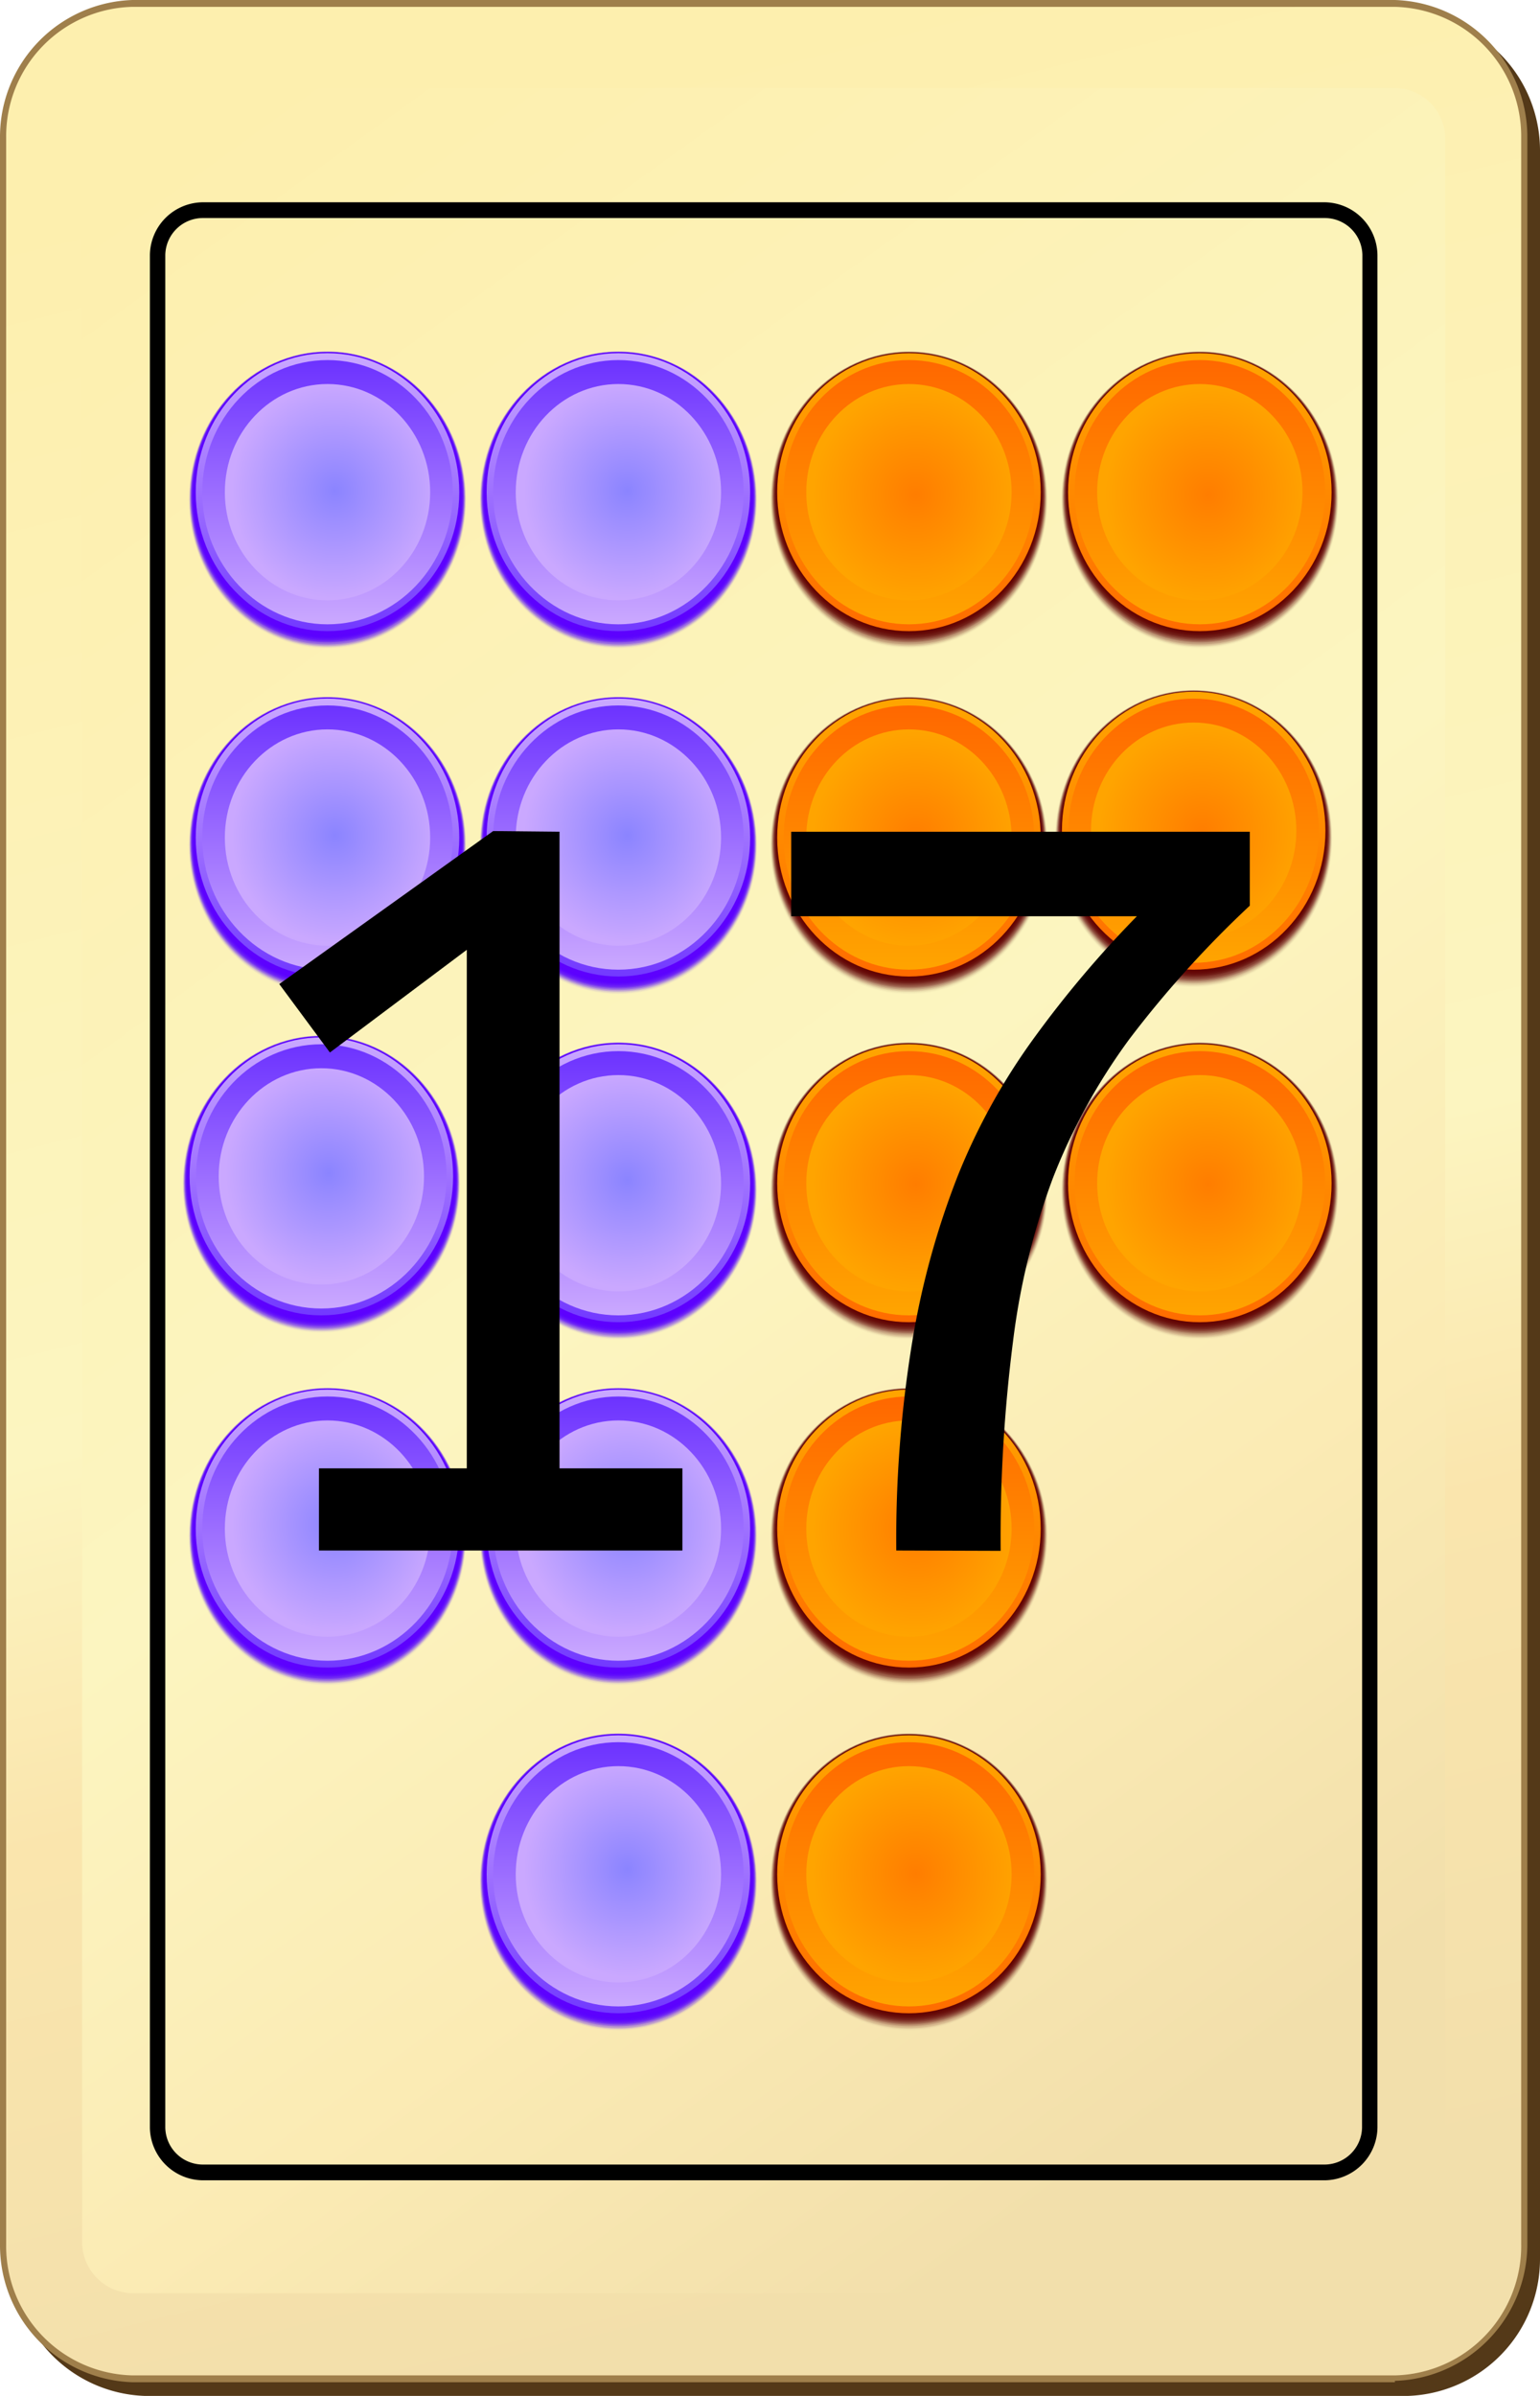 <svg id="Layer_1" data-name="Layer 1" xmlns="http://www.w3.org/2000/svg" xmlns:xlink="http://www.w3.org/1999/xlink" viewBox="0 0 45 70"><defs><linearGradient id="linear-gradient" x1="14.43" y1="2.97" x2="30.12" y2="66.3" gradientUnits="userSpaceOnUse"><stop offset="0" stop-color="#fdefae"/><stop offset="0.54" stop-color="#fcf5c0"/><stop offset="0.71" stop-color="#fae5ad"/><stop offset="1" stop-color="#f2dfab"/></linearGradient><linearGradient id="linear-gradient-2" x1="-327.81" y1="-103.54" x2="-290.52" y2="-51.86" gradientTransform="translate(329.81 110.19)" gradientUnits="userSpaceOnUse"><stop offset="0" stop-color="#fdefae"/><stop offset="0.54" stop-color="#fcf5c0"/><stop offset="0.78" stop-color="#fbebb4"/><stop offset="1" stop-color="#f2dfab"/></linearGradient><linearGradient id="linear-gradient-3" x1="26.56" y1="10.56" x2="26.56" y2="19.01" gradientUnits="userSpaceOnUse"><stop offset="0" stop-color="#ffa400"/><stop offset="1" stop-color="#ff6800"/></linearGradient><linearGradient id="linear-gradient-4" x1="26.56" y1="18.2" x2="26.56" y2="10.56" xlink:href="#linear-gradient-3"/><radialGradient id="radial-gradient" cx="43.5" cy="-30.55" r="3.39" gradientTransform="translate(-11.95 42.87) scale(0.89 0.93)" gradientUnits="userSpaceOnUse"><stop offset="0" stop-color="#ff7d00"/><stop offset="1" stop-color="#ffa400"/></radialGradient><linearGradient id="linear-gradient-5" x1="26.56" y1="30.75" x2="26.56" y2="39.2" xlink:href="#linear-gradient-3"/><linearGradient id="linear-gradient-6" x1="26.56" y1="38.39" x2="26.56" y2="30.75" xlink:href="#linear-gradient-3"/><radialGradient id="radial-gradient-2" cx="43.5" cy="-8.9" r="3.39" xlink:href="#radial-gradient"/><linearGradient id="linear-gradient-7" x1="26.56" y1="20.65" x2="26.56" y2="29.1" xlink:href="#linear-gradient-3"/><linearGradient id="linear-gradient-8" x1="26.56" y1="28.3" x2="26.56" y2="20.65" xlink:href="#linear-gradient-3"/><radialGradient id="radial-gradient-3" cx="43.5" cy="-19.73" r="3.39" xlink:href="#radial-gradient"/><linearGradient id="linear-gradient-9" x1="18.07" y1="10.56" x2="18.07" y2="19.01" gradientUnits="userSpaceOnUse"><stop offset="0" stop-color="#ff8dff"/><stop offset="1" stop-color="#ff51ff"/></linearGradient><linearGradient id="linear-gradient-10" x1="18.07" y1="18.2" x2="18.07" y2="10.56" xlink:href="#linear-gradient-9"/><radialGradient id="radial-gradient-4" cx="55.69" cy="16.8" r="3.39" gradientTransform="translate(-31.24 -1.29) scale(0.89 0.93)" gradientUnits="userSpaceOnUse"><stop offset="0" stop-color="#f6f"/><stop offset="1" stop-color="#ff8dff"/></radialGradient><linearGradient id="linear-gradient-11" x1="18.07" y1="10.34" x2="18.07" y2="18.89" gradientUnits="userSpaceOnUse"><stop offset="0" stop-color="#caa8ff"/><stop offset="1" stop-color="#6d33ff"/></linearGradient><linearGradient id="linear-gradient-12" x1="18.07" y1="18.2" x2="18.07" y2="10.56" xlink:href="#linear-gradient-11"/><radialGradient id="radial-gradient-5" cx="55.69" cy="16.8" r="3.39" gradientTransform="translate(-31.24 -1.29) scale(0.89 0.93)" gradientUnits="userSpaceOnUse"><stop offset="0" stop-color="#8b84ff"/><stop offset="1" stop-color="#caa8ff"/></radialGradient><linearGradient id="linear-gradient-13" x1="18.07" y1="30.75" x2="18.07" y2="39.2" xlink:href="#linear-gradient-9"/><linearGradient id="linear-gradient-14" x1="18.07" y1="38.39" x2="18.07" y2="30.75" xlink:href="#linear-gradient-9"/><radialGradient id="radial-gradient-6" cx="55.69" cy="38.45" r="3.39" xlink:href="#radial-gradient-4"/><linearGradient id="linear-gradient-15" x1="18.07" y1="30.53" x2="18.07" y2="39.08" xlink:href="#linear-gradient-11"/><linearGradient id="linear-gradient-16" x1="18.07" y1="38.39" x2="18.07" y2="30.75" xlink:href="#linear-gradient-11"/><radialGradient id="radial-gradient-7" cx="55.69" cy="38.45" r="3.39" xlink:href="#radial-gradient-5"/><linearGradient id="linear-gradient-17" x1="18.07" y1="20.65" x2="18.07" y2="29.1" xlink:href="#linear-gradient-9"/><linearGradient id="linear-gradient-18" x1="18.07" y1="28.3" x2="18.07" y2="20.65" xlink:href="#linear-gradient-9"/><radialGradient id="radial-gradient-8" cx="55.69" cy="27.63" r="3.39" xlink:href="#radial-gradient-4"/><linearGradient id="linear-gradient-19" x1="18.07" y1="20.43" x2="18.07" y2="28.98" xlink:href="#linear-gradient-11"/><linearGradient id="linear-gradient-20" x1="18.07" y1="28.3" x2="18.07" y2="20.65" xlink:href="#linear-gradient-11"/><radialGradient id="radial-gradient-9" cx="55.69" cy="27.63" r="3.39" xlink:href="#radial-gradient-5"/><linearGradient id="linear-gradient-21" x1="18.07" y1="40.84" x2="18.07" y2="49.29" xlink:href="#linear-gradient-9"/><linearGradient id="linear-gradient-22" x1="18.07" y1="48.49" x2="18.07" y2="40.84" xlink:href="#linear-gradient-9"/><radialGradient id="radial-gradient-10" cx="55.69" cy="49.28" r="3.39" xlink:href="#radial-gradient-4"/><linearGradient id="linear-gradient-23" x1="18.07" y1="40.62" x2="18.07" y2="49.17" xlink:href="#linear-gradient-11"/><linearGradient id="linear-gradient-24" x1="18.07" y1="48.49" x2="18.07" y2="40.84" xlink:href="#linear-gradient-11"/><radialGradient id="radial-gradient-11" cx="55.69" cy="49.28" r="3.39" xlink:href="#radial-gradient-5"/><linearGradient id="linear-gradient-25" x1="26.56" y1="40.84" x2="26.56" y2="49.29" xlink:href="#linear-gradient-3"/><linearGradient id="linear-gradient-26" x1="26.56" y1="48.49" x2="26.56" y2="40.84" xlink:href="#linear-gradient-3"/><radialGradient id="radial-gradient-12" cx="43.5" cy="1.92" r="3.39" xlink:href="#radial-gradient"/><linearGradient id="linear-gradient-27" x1="18.07" y1="50.93" x2="18.07" y2="59.39" xlink:href="#linear-gradient-9"/><linearGradient id="linear-gradient-28" x1="18.07" y1="58.58" x2="18.07" y2="50.94" xlink:href="#linear-gradient-9"/><radialGradient id="radial-gradient-13" cx="55.69" cy="60.1" r="3.39" xlink:href="#radial-gradient-4"/><linearGradient id="linear-gradient-29" x1="18.07" y1="50.72" x2="18.07" y2="59.27" xlink:href="#linear-gradient-11"/><linearGradient id="linear-gradient-30" x1="18.07" y1="58.58" x2="18.07" y2="50.94" xlink:href="#linear-gradient-11"/><radialGradient id="radial-gradient-14" cx="55.69" cy="60.1" r="3.39" xlink:href="#radial-gradient-5"/><linearGradient id="linear-gradient-31" x1="26.56" y1="50.93" x2="26.56" y2="59.39" xlink:href="#linear-gradient-3"/><linearGradient id="linear-gradient-32" x1="26.56" y1="58.58" x2="26.56" y2="50.94" xlink:href="#linear-gradient-3"/><radialGradient id="radial-gradient-15" cx="43.5" cy="12.75" r="3.39" xlink:href="#radial-gradient"/><linearGradient id="linear-gradient-33" x1="9.57" y1="10.56" x2="9.57" y2="19.01" xlink:href="#linear-gradient-9"/><linearGradient id="linear-gradient-34" x1="9.57" y1="18.2" x2="9.57" y2="10.56" xlink:href="#linear-gradient-9"/><radialGradient id="radial-gradient-16" cx="46.1" cy="16.8" r="3.39" xlink:href="#radial-gradient-4"/><linearGradient id="linear-gradient-35" x1="9.57" y1="10.34" x2="9.57" y2="18.89" xlink:href="#linear-gradient-11"/><linearGradient id="linear-gradient-36" x1="9.57" y1="18.2" x2="9.57" y2="10.56" xlink:href="#linear-gradient-11"/><radialGradient id="radial-gradient-17" cx="46.1" cy="16.8" r="3.39" xlink:href="#radial-gradient-5"/><linearGradient id="linear-gradient-37" x1="9.57" y1="20.65" x2="9.57" y2="29.1" xlink:href="#linear-gradient-9"/><linearGradient id="linear-gradient-38" x1="9.57" y1="28.3" x2="9.57" y2="20.65" xlink:href="#linear-gradient-9"/><radialGradient id="radial-gradient-18" cx="46.1" cy="27.63" r="3.39" xlink:href="#radial-gradient-4"/><linearGradient id="linear-gradient-39" x1="9.57" y1="20.43" x2="9.57" y2="28.98" xlink:href="#linear-gradient-11"/><linearGradient id="linear-gradient-40" x1="9.57" y1="28.3" x2="9.57" y2="20.65" xlink:href="#linear-gradient-11"/><radialGradient id="radial-gradient-19" cx="46.1" cy="27.63" r="3.39" xlink:href="#radial-gradient-5"/><linearGradient id="linear-gradient-41" x1="35.06" y1="10.56" x2="35.06" y2="19.01" xlink:href="#linear-gradient-3"/><linearGradient id="linear-gradient-42" x1="35.06" y1="18.2" x2="35.06" y2="10.56" xlink:href="#linear-gradient-3"/><radialGradient id="radial-gradient-20" cx="53.1" cy="-30.55" r="3.39" xlink:href="#radial-gradient"/><linearGradient id="linear-gradient-43" x1="9.39" y1="30.55" x2="9.39" y2="39" xlink:href="#linear-gradient-9"/><linearGradient id="linear-gradient-44" x1="9.39" y1="38.19" x2="9.39" y2="30.55" xlink:href="#linear-gradient-9"/><radialGradient id="radial-gradient-21" cx="45.89" cy="38.24" r="3.39" xlink:href="#radial-gradient-4"/><linearGradient id="linear-gradient-45" x1="9.39" y1="30.33" x2="9.39" y2="38.88" xlink:href="#linear-gradient-11"/><linearGradient id="linear-gradient-46" x1="9.39" y1="38.19" x2="9.39" y2="30.55" xlink:href="#linear-gradient-11"/><radialGradient id="radial-gradient-22" cx="45.89" cy="38.24" r="3.39" xlink:href="#radial-gradient-5"/><linearGradient id="linear-gradient-47" x1="34.88" y1="20.45" x2="34.88" y2="28.91" xlink:href="#linear-gradient-3"/><linearGradient id="linear-gradient-48" x1="34.88" y1="28.1" x2="34.88" y2="20.45" xlink:href="#linear-gradient-3"/><radialGradient id="radial-gradient-23" cx="52.89" cy="-19.94" r="3.39" xlink:href="#radial-gradient"/><linearGradient id="linear-gradient-49" x1="9.57" y1="40.84" x2="9.57" y2="49.29" xlink:href="#linear-gradient-9"/><linearGradient id="linear-gradient-50" x1="9.57" y1="48.49" x2="9.57" y2="40.84" xlink:href="#linear-gradient-9"/><radialGradient id="radial-gradient-24" cx="46.1" cy="49.28" r="3.39" xlink:href="#radial-gradient-4"/><linearGradient id="linear-gradient-51" x1="9.57" y1="40.62" x2="9.57" y2="49.17" xlink:href="#linear-gradient-11"/><linearGradient id="linear-gradient-52" x1="9.57" y1="48.49" x2="9.57" y2="40.84" xlink:href="#linear-gradient-11"/><radialGradient id="radial-gradient-25" cx="46.1" cy="49.28" r="3.39" xlink:href="#radial-gradient-5"/><linearGradient id="linear-gradient-53" x1="35.06" y1="30.75" x2="35.06" y2="39.2" xlink:href="#linear-gradient-3"/><linearGradient id="linear-gradient-54" x1="35.06" y1="38.39" x2="35.06" y2="30.75" xlink:href="#linear-gradient-3"/><radialGradient id="radial-gradient-26" cx="53.1" cy="-8.9" r="3.39" xlink:href="#radial-gradient"/></defs><title>card17</title><path d="M41.13,70H4.24A4,4,0,0,1,.37,66V4.44A4,4,0,0,1,4.24.4H41.13a4,4,0,0,1,3.87,4V66a4,4,0,0,1-3.87,4Z" fill="#543918"/><path d="M40.76,69.6H3.87a4,4,0,0,1-3.87-4V4A4,4,0,0,1,3.87,0H40.76a4,4,0,0,1,3.87,4V65.56a4,4,0,0,1-3.87,4Z" fill="#9f7f4b"/><path d="M.18,65.56a3.78,3.78,0,0,0,3.69,3.84H40.76a3.78,3.78,0,0,0,3.69-3.84V4A3.78,3.78,0,0,0,40.76.2H3.87A3.78,3.78,0,0,0,.18,4Z" fill="url(#linear-gradient)"/><path d="M40.76,67H3.87A1.5,1.5,0,0,1,2.4,65.56V4A1.49,1.49,0,0,1,3.87,2.57H40.76A1.49,1.49,0,0,1,42.23,4V65.56A1.49,1.49,0,0,1,40.76,67Z" fill="url(#linear-gradient-2)"/><path d="M38.71,5.91H5.92A1.56,1.56,0,0,0,4.38,7.45V62.16A1.56,1.56,0,0,0,5.92,63.7h32.8a1.56,1.56,0,0,0,1.53-1.54V7.45A1.56,1.56,0,0,0,38.71,5.91Zm1.09,56.25a1.1,1.1,0,0,1-1.09,1.08H5.92a1.1,1.1,0,0,1-1.09-1.08V7.45A1.1,1.1,0,0,1,5.92,6.37h32.8a1.1,1.1,0,0,1,1.09,1.08Z"/><ellipse cx="26.56" cy="14.61" rx="4.06" ry="4.35" fill="#610000" opacity="0"/><ellipse cx="26.56" cy="14.6" rx="4.05" ry="4.34" fill="#610000" opacity="0.02"/><ellipse cx="26.56" cy="14.59" rx="4.04" ry="4.32" fill="#610000" opacity="0.04"/><ellipse cx="26.56" cy="14.58" rx="4.03" ry="4.31" fill="#610000" opacity="0.06"/><ellipse cx="26.56" cy="14.57" rx="4.02" ry="4.3" fill="#610000" opacity="0.08"/><ellipse cx="26.56" cy="14.56" rx="4.01" ry="4.28" fill="#610000" opacity="0.1"/><ellipse cx="26.56" cy="14.55" rx="4" ry="4.27" fill="#610000" opacity="0.11"/><ellipse cx="26.56" cy="14.53" rx="3.99" ry="4.25" fill="#610000" opacity="0.13"/><ellipse cx="26.56" cy="14.52" rx="3.98" ry="4.24" fill="#610000" opacity="0.15"/><ellipse cx="26.56" cy="14.51" rx="3.97" ry="4.23" fill="#610000" opacity="0.17"/><ellipse cx="26.56" cy="14.5" rx="3.96" ry="4.21" fill="#610000" opacity="0.19"/><ellipse cx="26.56" cy="14.49" rx="3.95" ry="4.2" fill="#610000" opacity="0.21"/><ellipse cx="26.56" cy="14.48" rx="3.94" ry="4.18" fill="#610000" opacity="0.23"/><ellipse cx="26.56" cy="14.47" rx="3.93" ry="4.17" fill="#610000" opacity="0.25"/><ellipse cx="26.56" cy="14.46" rx="3.92" ry="4.16" fill="#610000" opacity="0.27"/><ellipse cx="26.56" cy="14.44" rx="3.91" ry="4.14" fill="#610000" opacity="0.29"/><ellipse cx="26.56" cy="14.43" rx="3.9" ry="4.13" fill="#610000" opacity="0.3"/><ellipse cx="26.56" cy="14.42" rx="3.89" ry="4.11" fill="#610000" opacity="0.32"/><ellipse cx="26.56" cy="14.41" rx="3.88" ry="4.1" fill="#610000" opacity="0.34"/><ellipse cx="26.56" cy="14.4" rx="3.87" ry="4.08" fill="#610000" opacity="0.36"/><ellipse cx="26.56" cy="14.39" rx="3.86" ry="4.07" fill="#610000" opacity="0.38"/><ellipse cx="26.56" cy="14.38" rx="3.85" ry="4.06" fill="#610000" opacity="0.4"/><ellipse cx="26.56" cy="14.38" rx="3.85" ry="4.06" fill="url(#linear-gradient-3)"/><ellipse cx="26.56" cy="14.38" rx="3.66" ry="3.86" fill="url(#linear-gradient-4)"/><ellipse cx="26.56" cy="14.38" rx="3" ry="3.16" fill="url(#radial-gradient)"/><ellipse cx="26.56" cy="34.8" rx="4.06" ry="4.35" fill="#610000" opacity="0"/><ellipse cx="26.56" cy="34.79" rx="4.05" ry="4.34" fill="#610000" opacity="0.02"/><ellipse cx="26.56" cy="34.78" rx="4.04" ry="4.32" fill="#610000" opacity="0.04"/><ellipse cx="26.56" cy="34.77" rx="4.03" ry="4.31" fill="#610000" opacity="0.06"/><ellipse cx="26.56" cy="34.76" rx="4.02" ry="4.3" fill="#610000" opacity="0.08"/><ellipse cx="26.56" cy="34.75" rx="4.01" ry="4.28" fill="#610000" opacity="0.1"/><ellipse cx="26.56" cy="34.73" rx="4" ry="4.27" fill="#610000" opacity="0.11"/><ellipse cx="26.56" cy="34.72" rx="3.99" ry="4.25" fill="#610000" opacity="0.13"/><ellipse cx="26.56" cy="34.71" rx="3.98" ry="4.24" fill="#610000" opacity="0.15"/><ellipse cx="26.56" cy="34.7" rx="3.97" ry="4.23" fill="#610000" opacity="0.17"/><ellipse cx="26.56" cy="34.69" rx="3.96" ry="4.21" fill="#610000" opacity="0.19"/><ellipse cx="26.56" cy="34.68" rx="3.95" ry="4.2" fill="#610000" opacity="0.21"/><ellipse cx="26.56" cy="34.67" rx="3.94" ry="4.18" fill="#610000" opacity="0.23"/><ellipse cx="26.56" cy="34.66" rx="3.93" ry="4.17" fill="#610000" opacity="0.25"/><ellipse cx="26.56" cy="34.64" rx="3.92" ry="4.16" fill="#610000" opacity="0.27"/><ellipse cx="26.56" cy="34.63" rx="3.91" ry="4.14" fill="#610000" opacity="0.29"/><ellipse cx="26.56" cy="34.62" rx="3.9" ry="4.13" fill="#610000" opacity="0.3"/><ellipse cx="26.56" cy="34.61" rx="3.89" ry="4.11" fill="#610000" opacity="0.32"/><ellipse cx="26.56" cy="34.6" rx="3.88" ry="4.1" fill="#610000" opacity="0.34"/><ellipse cx="26.56" cy="34.59" rx="3.87" ry="4.08" fill="#610000" opacity="0.36"/><ellipse cx="26.56" cy="34.58" rx="3.86" ry="4.07" fill="#610000" opacity="0.38"/><ellipse cx="26.56" cy="34.57" rx="3.85" ry="4.06" fill="#610000" opacity="0.4"/><ellipse cx="26.56" cy="34.57" rx="3.85" ry="4.06" fill="url(#linear-gradient-5)"/><ellipse cx="26.56" cy="34.57" rx="3.66" ry="3.86" fill="url(#linear-gradient-6)"/><ellipse cx="26.56" cy="34.57" rx="3" ry="3.16" fill="url(#radial-gradient-2)"/><ellipse cx="26.56" cy="24.71" rx="4.06" ry="4.35" fill="#610000" opacity="0"/><ellipse cx="26.56" cy="24.7" rx="4.05" ry="4.34" fill="#610000" opacity="0.02"/><ellipse cx="26.56" cy="24.69" rx="4.04" ry="4.32" fill="#610000" opacity="0.04"/><ellipse cx="26.56" cy="24.67" rx="4.03" ry="4.31" fill="#610000" opacity="0.06"/><ellipse cx="26.56" cy="24.66" rx="4.02" ry="4.3" fill="#610000" opacity="0.08"/><ellipse cx="26.56" cy="24.65" rx="4.01" ry="4.28" fill="#610000" opacity="0.1"/><ellipse cx="26.56" cy="24.64" rx="4" ry="4.27" fill="#610000" opacity="0.11"/><ellipse cx="26.56" cy="24.63" rx="3.99" ry="4.25" fill="#610000" opacity="0.13"/><ellipse cx="26.56" cy="24.62" rx="3.98" ry="4.24" fill="#610000" opacity="0.15"/><ellipse cx="26.56" cy="24.61" rx="3.97" ry="4.23" fill="#610000" opacity="0.17"/><ellipse cx="26.56" cy="24.6" rx="3.96" ry="4.21" fill="#610000" opacity="0.19"/><ellipse cx="26.56" cy="24.58" rx="3.95" ry="4.2" fill="#610000" opacity="0.21"/><ellipse cx="26.56" cy="24.57" rx="3.94" ry="4.18" fill="#610000" opacity="0.23"/><ellipse cx="26.56" cy="24.56" rx="3.93" ry="4.17" fill="#610000" opacity="0.25"/><ellipse cx="26.56" cy="24.55" rx="3.92" ry="4.16" fill="#610000" opacity="0.27"/><ellipse cx="26.56" cy="24.54" rx="3.91" ry="4.14" fill="#610000" opacity="0.29"/><ellipse cx="26.56" cy="24.53" rx="3.9" ry="4.13" fill="#610000" opacity="0.3"/><ellipse cx="26.56" cy="24.52" rx="3.89" ry="4.11" fill="#610000" opacity="0.32"/><ellipse cx="26.56" cy="24.51" rx="3.88" ry="4.1" fill="#610000" opacity="0.34"/><ellipse cx="26.56" cy="24.49" rx="3.87" ry="4.08" fill="#610000" opacity="0.36"/><ellipse cx="26.56" cy="24.48" rx="3.86" ry="4.07" fill="#610000" opacity="0.38"/><ellipse cx="26.56" cy="24.47" rx="3.85" ry="4.06" fill="#610000" opacity="0.4"/><ellipse cx="26.56" cy="24.47" rx="3.85" ry="4.06" fill="url(#linear-gradient-7)"/><ellipse cx="26.56" cy="24.47" rx="3.66" ry="3.86" fill="url(#linear-gradient-8)"/><ellipse cx="26.56" cy="24.47" rx="3" ry="3.16" fill="url(#radial-gradient-3)"/><ellipse cx="18.07" cy="14.61" rx="4.06" ry="4.35" fill="#4200ff" opacity="0"/><ellipse cx="18.07" cy="14.6" rx="4.05" ry="4.34" fill="#4200ff" opacity="0.02"/><ellipse cx="18.07" cy="14.59" rx="4.04" ry="4.32" fill="#4200ff" opacity="0.04"/><ellipse cx="18.07" cy="14.58" rx="4.03" ry="4.31" fill="#4200ff" opacity="0.06"/><ellipse cx="18.07" cy="14.57" rx="4.02" ry="4.3" fill="#4200ff" opacity="0.08"/><ellipse cx="18.07" cy="14.56" rx="4.01" ry="4.28" fill="#4200ff" opacity="0.1"/><ellipse cx="18.07" cy="14.55" rx="4" ry="4.27" fill="#4200ff" opacity="0.11"/><ellipse cx="18.07" cy="14.53" rx="3.99" ry="4.25" fill="#4200ff" opacity="0.13"/><ellipse cx="18.07" cy="14.52" rx="3.98" ry="4.24" fill="#4200ff" opacity="0.15"/><ellipse cx="18.07" cy="14.51" rx="3.97" ry="4.23" fill="#4200ff" opacity="0.17"/><ellipse cx="18.07" cy="14.5" rx="3.96" ry="4.21" fill="#4200ff" opacity="0.19"/><ellipse cx="18.07" cy="14.49" rx="3.95" ry="4.2" fill="#4200ff" opacity="0.21"/><ellipse cx="18.07" cy="14.48" rx="3.94" ry="4.18" fill="#4200ff" opacity="0.23"/><ellipse cx="18.07" cy="14.47" rx="3.93" ry="4.17" fill="#4200ff" opacity="0.25"/><ellipse cx="18.07" cy="14.46" rx="3.92" ry="4.16" fill="#4200ff" opacity="0.27"/><ellipse cx="18.07" cy="14.44" rx="3.91" ry="4.14" fill="#4200ff" opacity="0.29"/><ellipse cx="18.07" cy="14.43" rx="3.9" ry="4.13" fill="#4200ff" opacity="0.3"/><ellipse cx="18.07" cy="14.42" rx="3.89" ry="4.11" fill="#4200ff" opacity="0.32"/><ellipse cx="18.07" cy="14.41" rx="3.88" ry="4.1" fill="#4200ff" opacity="0.34"/><ellipse cx="18.07" cy="14.4" rx="3.87" ry="4.08" fill="#4200ff" opacity="0.36"/><ellipse cx="18.07" cy="14.39" rx="3.86" ry="4.07" fill="#4200ff" opacity="0.38"/><ellipse cx="18.07" cy="14.38" rx="3.85" ry="4.06" fill="#4200ff" opacity="0.4"/><ellipse cx="18.07" cy="14.38" rx="3.85" ry="4.06" fill="url(#linear-gradient-9)"/><ellipse cx="18.07" cy="14.38" rx="3.66" ry="3.86" fill="url(#linear-gradient-10)"/><ellipse cx="18.07" cy="14.38" rx="3" ry="3.16" fill="url(#radial-gradient-4)"/><ellipse cx="18.07" cy="14.61" rx="4.06" ry="4.35" fill="#5f00ff" opacity="0"/><ellipse cx="18.07" cy="14.6" rx="4.05" ry="4.34" fill="#5f00ff" opacity="0.02"/><ellipse cx="18.07" cy="14.59" rx="4.04" ry="4.32" fill="#5f00ff" opacity="0.04"/><ellipse cx="18.07" cy="14.58" rx="4.03" ry="4.31" fill="#5f00ff" opacity="0.06"/><ellipse cx="18.07" cy="14.57" rx="4.02" ry="4.3" fill="#5f00ff" opacity="0.08"/><ellipse cx="18.07" cy="14.56" rx="4.01" ry="4.28" fill="#5f00ff" opacity="0.1"/><ellipse cx="18.07" cy="14.55" rx="4" ry="4.27" fill="#5f00ff" opacity="0.11"/><ellipse cx="18.07" cy="14.53" rx="3.99" ry="4.25" fill="#5f00ff" opacity="0.13"/><ellipse cx="18.07" cy="14.52" rx="3.98" ry="4.24" fill="#5f00ff" opacity="0.15"/><ellipse cx="18.07" cy="14.51" rx="3.97" ry="4.23" fill="#5f00ff" opacity="0.17"/><ellipse cx="18.07" cy="14.5" rx="3.96" ry="4.21" fill="#5f00ff" opacity="0.19"/><ellipse cx="18.07" cy="14.49" rx="3.95" ry="4.2" fill="#5f00ff" opacity="0.21"/><ellipse cx="18.07" cy="14.48" rx="3.94" ry="4.18" fill="#5f00ff" opacity="0.23"/><ellipse cx="18.07" cy="14.47" rx="3.93" ry="4.17" fill="#5f00ff" opacity="0.25"/><ellipse cx="18.07" cy="14.46" rx="3.92" ry="4.16" fill="#5f00ff" opacity="0.27"/><ellipse cx="18.07" cy="14.44" rx="3.91" ry="4.14" fill="#5f00ff" opacity="0.29"/><ellipse cx="18.07" cy="14.43" rx="3.9" ry="4.13" fill="#5f00ff" opacity="0.3"/><ellipse cx="18.07" cy="14.42" rx="3.89" ry="4.11" fill="#5f00ff" opacity="0.32"/><ellipse cx="18.07" cy="14.41" rx="3.88" ry="4.1" fill="#5f00ff" opacity="0.34"/><ellipse cx="18.07" cy="14.4" rx="3.87" ry="4.08" fill="#5f00ff" opacity="0.36"/><ellipse cx="18.07" cy="14.39" rx="3.86" ry="4.07" fill="#5f00ff" opacity="0.38"/><ellipse cx="18.07" cy="14.38" rx="3.85" ry="4.06" fill="#5f00ff" opacity="0.4"/><ellipse cx="18.07" cy="14.38" rx="3.85" ry="4.06" fill="url(#linear-gradient-11)"/><ellipse cx="18.07" cy="14.38" rx="3.66" ry="3.86" fill="url(#linear-gradient-12)"/><ellipse cx="18.07" cy="14.38" rx="3" ry="3.16" fill="url(#radial-gradient-5)"/><ellipse cx="18.07" cy="34.8" rx="4.06" ry="4.35" fill="#4200ff" opacity="0"/><ellipse cx="18.07" cy="34.79" rx="4.05" ry="4.34" fill="#4200ff" opacity="0.02"/><ellipse cx="18.07" cy="34.78" rx="4.04" ry="4.32" fill="#4200ff" opacity="0.04"/><ellipse cx="18.07" cy="34.77" rx="4.03" ry="4.31" fill="#4200ff" opacity="0.06"/><ellipse cx="18.07" cy="34.76" rx="4.02" ry="4.3" fill="#4200ff" opacity="0.08"/><ellipse cx="18.07" cy="34.75" rx="4.01" ry="4.28" fill="#4200ff" opacity="0.1"/><ellipse cx="18.07" cy="34.73" rx="4" ry="4.27" fill="#4200ff" opacity="0.11"/><ellipse cx="18.07" cy="34.72" rx="3.99" ry="4.25" fill="#4200ff" opacity="0.13"/><ellipse cx="18.07" cy="34.71" rx="3.98" ry="4.24" fill="#4200ff" opacity="0.15"/><ellipse cx="18.07" cy="34.7" rx="3.97" ry="4.23" fill="#4200ff" opacity="0.17"/><ellipse cx="18.07" cy="34.69" rx="3.96" ry="4.21" fill="#4200ff" opacity="0.19"/><ellipse cx="18.07" cy="34.68" rx="3.95" ry="4.2" fill="#4200ff" opacity="0.21"/><ellipse cx="18.07" cy="34.67" rx="3.94" ry="4.18" fill="#4200ff" opacity="0.23"/><ellipse cx="18.07" cy="34.66" rx="3.93" ry="4.17" fill="#4200ff" opacity="0.25"/><ellipse cx="18.07" cy="34.64" rx="3.92" ry="4.16" fill="#4200ff" opacity="0.27"/><ellipse cx="18.07" cy="34.63" rx="3.91" ry="4.14" fill="#4200ff" opacity="0.29"/><ellipse cx="18.07" cy="34.62" rx="3.9" ry="4.13" fill="#4200ff" opacity="0.3"/><ellipse cx="18.07" cy="34.61" rx="3.89" ry="4.11" fill="#4200ff" opacity="0.32"/><ellipse cx="18.07" cy="34.6" rx="3.88" ry="4.1" fill="#4200ff" opacity="0.34"/><ellipse cx="18.07" cy="34.59" rx="3.87" ry="4.08" fill="#4200ff" opacity="0.36"/><ellipse cx="18.07" cy="34.58" rx="3.86" ry="4.07" fill="#4200ff" opacity="0.38"/><ellipse cx="18.07" cy="34.57" rx="3.85" ry="4.06" fill="#4200ff" opacity="0.4"/><ellipse cx="18.07" cy="34.57" rx="3.85" ry="4.06" fill="url(#linear-gradient-13)"/><ellipse cx="18.07" cy="34.57" rx="3.66" ry="3.86" fill="url(#linear-gradient-14)"/><ellipse cx="18.07" cy="34.57" rx="3" ry="3.16" fill="url(#radial-gradient-6)"/><ellipse cx="18.07" cy="34.8" rx="4.06" ry="4.35" fill="#5f00ff" opacity="0"/><ellipse cx="18.07" cy="34.79" rx="4.05" ry="4.34" fill="#5f00ff" opacity="0.02"/><ellipse cx="18.07" cy="34.78" rx="4.04" ry="4.32" fill="#5f00ff" opacity="0.04"/><ellipse cx="18.07" cy="34.77" rx="4.03" ry="4.31" fill="#5f00ff" opacity="0.06"/><ellipse cx="18.07" cy="34.76" rx="4.02" ry="4.3" fill="#5f00ff" opacity="0.08"/><ellipse cx="18.07" cy="34.75" rx="4.01" ry="4.28" fill="#5f00ff" opacity="0.1"/><ellipse cx="18.07" cy="34.73" rx="4" ry="4.27" fill="#5f00ff" opacity="0.11"/><ellipse cx="18.07" cy="34.72" rx="3.99" ry="4.25" fill="#5f00ff" opacity="0.13"/><ellipse cx="18.07" cy="34.71" rx="3.98" ry="4.24" fill="#5f00ff" opacity="0.15"/><ellipse cx="18.07" cy="34.7" rx="3.97" ry="4.23" fill="#5f00ff" opacity="0.17"/><ellipse cx="18.07" cy="34.69" rx="3.96" ry="4.21" fill="#5f00ff" opacity="0.19"/><ellipse cx="18.07" cy="34.68" rx="3.95" ry="4.2" fill="#5f00ff" opacity="0.21"/><ellipse cx="18.07" cy="34.67" rx="3.94" ry="4.18" fill="#5f00ff" opacity="0.23"/><ellipse cx="18.07" cy="34.66" rx="3.93" ry="4.17" fill="#5f00ff" opacity="0.25"/><ellipse cx="18.07" cy="34.64" rx="3.92" ry="4.16" fill="#5f00ff" opacity="0.27"/><ellipse cx="18.07" cy="34.63" rx="3.91" ry="4.14" fill="#5f00ff" opacity="0.29"/><ellipse cx="18.07" cy="34.62" rx="3.9" ry="4.13" fill="#5f00ff" opacity="0.3"/><ellipse cx="18.07" cy="34.61" rx="3.89" ry="4.11" fill="#5f00ff" opacity="0.32"/><ellipse cx="18.07" cy="34.6" rx="3.88" ry="4.1" fill="#5f00ff" opacity="0.34"/><ellipse cx="18.07" cy="34.59" rx="3.87" ry="4.08" fill="#5f00ff" opacity="0.36"/><ellipse cx="18.07" cy="34.58" rx="3.86" ry="4.07" fill="#5f00ff" opacity="0.38"/><ellipse cx="18.07" cy="34.57" rx="3.85" ry="4.06" fill="#5f00ff" opacity="0.4"/><ellipse cx="18.07" cy="34.57" rx="3.85" ry="4.06" fill="url(#linear-gradient-15)"/><ellipse cx="18.07" cy="34.57" rx="3.66" ry="3.86" fill="url(#linear-gradient-16)"/><ellipse cx="18.07" cy="34.57" rx="3" ry="3.16" fill="url(#radial-gradient-7)"/><ellipse cx="18.07" cy="24.71" rx="4.06" ry="4.35" fill="#4200ff" opacity="0"/><ellipse cx="18.07" cy="24.7" rx="4.05" ry="4.34" fill="#4200ff" opacity="0.02"/><ellipse cx="18.07" cy="24.69" rx="4.04" ry="4.32" fill="#4200ff" opacity="0.04"/><ellipse cx="18.07" cy="24.67" rx="4.03" ry="4.31" fill="#4200ff" opacity="0.06"/><ellipse cx="18.07" cy="24.66" rx="4.02" ry="4.3" fill="#4200ff" opacity="0.08"/><ellipse cx="18.07" cy="24.65" rx="4.01" ry="4.28" fill="#4200ff" opacity="0.1"/><ellipse cx="18.07" cy="24.64" rx="4" ry="4.27" fill="#4200ff" opacity="0.11"/><ellipse cx="18.07" cy="24.63" rx="3.99" ry="4.25" fill="#4200ff" opacity="0.13"/><ellipse cx="18.07" cy="24.62" rx="3.98" ry="4.24" fill="#4200ff" opacity="0.15"/><ellipse cx="18.07" cy="24.61" rx="3.97" ry="4.23" fill="#4200ff" opacity="0.17"/><ellipse cx="18.07" cy="24.6" rx="3.96" ry="4.21" fill="#4200ff" opacity="0.19"/><ellipse cx="18.07" cy="24.58" rx="3.95" ry="4.2" fill="#4200ff" opacity="0.21"/><ellipse cx="18.07" cy="24.57" rx="3.94" ry="4.18" fill="#4200ff" opacity="0.23"/><ellipse cx="18.07" cy="24.56" rx="3.93" ry="4.17" fill="#4200ff" opacity="0.25"/><ellipse cx="18.07" cy="24.55" rx="3.92" ry="4.16" fill="#4200ff" opacity="0.27"/><ellipse cx="18.07" cy="24.54" rx="3.91" ry="4.14" fill="#4200ff" opacity="0.29"/><ellipse cx="18.07" cy="24.53" rx="3.9" ry="4.13" fill="#4200ff" opacity="0.3"/><ellipse cx="18.07" cy="24.52" rx="3.89" ry="4.11" fill="#4200ff" opacity="0.32"/><ellipse cx="18.07" cy="24.51" rx="3.88" ry="4.1" fill="#4200ff" opacity="0.34"/><ellipse cx="18.07" cy="24.49" rx="3.87" ry="4.08" fill="#4200ff" opacity="0.36"/><ellipse cx="18.07" cy="24.48" rx="3.86" ry="4.07" fill="#4200ff" opacity="0.38"/><ellipse cx="18.07" cy="24.47" rx="3.85" ry="4.06" fill="#4200ff" opacity="0.4"/><ellipse cx="18.07" cy="24.47" rx="3.85" ry="4.06" fill="url(#linear-gradient-17)"/><ellipse cx="18.07" cy="24.47" rx="3.66" ry="3.86" fill="url(#linear-gradient-18)"/><ellipse cx="18.07" cy="24.47" rx="3" ry="3.16" fill="url(#radial-gradient-8)"/><ellipse cx="18.07" cy="24.71" rx="4.06" ry="4.35" fill="#5f00ff" opacity="0"/><ellipse cx="18.07" cy="24.7" rx="4.05" ry="4.34" fill="#5f00ff" opacity="0.02"/><ellipse cx="18.07" cy="24.69" rx="4.04" ry="4.32" fill="#5f00ff" opacity="0.04"/><ellipse cx="18.07" cy="24.67" rx="4.03" ry="4.31" fill="#5f00ff" opacity="0.06"/><ellipse cx="18.07" cy="24.66" rx="4.02" ry="4.3" fill="#5f00ff" opacity="0.08"/><ellipse cx="18.07" cy="24.65" rx="4.01" ry="4.28" fill="#5f00ff" opacity="0.1"/><ellipse cx="18.07" cy="24.64" rx="4" ry="4.27" fill="#5f00ff" opacity="0.11"/><ellipse cx="18.07" cy="24.63" rx="3.99" ry="4.25" fill="#5f00ff" opacity="0.13"/><ellipse cx="18.07" cy="24.62" rx="3.98" ry="4.24" fill="#5f00ff" opacity="0.15"/><ellipse cx="18.07" cy="24.61" rx="3.97" ry="4.23" fill="#5f00ff" opacity="0.17"/><ellipse cx="18.07" cy="24.6" rx="3.96" ry="4.21" fill="#5f00ff" opacity="0.19"/><ellipse cx="18.07" cy="24.58" rx="3.95" ry="4.2" fill="#5f00ff" opacity="0.21"/><ellipse cx="18.07" cy="24.57" rx="3.94" ry="4.18" fill="#5f00ff" opacity="0.23"/><ellipse cx="18.07" cy="24.56" rx="3.93" ry="4.17" fill="#5f00ff" opacity="0.25"/><ellipse cx="18.07" cy="24.55" rx="3.92" ry="4.16" fill="#5f00ff" opacity="0.27"/><ellipse cx="18.07" cy="24.54" rx="3.91" ry="4.14" fill="#5f00ff" opacity="0.29"/><ellipse cx="18.07" cy="24.53" rx="3.9" ry="4.13" fill="#5f00ff" opacity="0.3"/><ellipse cx="18.07" cy="24.52" rx="3.89" ry="4.11" fill="#5f00ff" opacity="0.32"/><ellipse cx="18.07" cy="24.51" rx="3.88" ry="4.1" fill="#5f00ff" opacity="0.34"/><ellipse cx="18.07" cy="24.49" rx="3.87" ry="4.08" fill="#5f00ff" opacity="0.36"/><ellipse cx="18.07" cy="24.48" rx="3.86" ry="4.07" fill="#5f00ff" opacity="0.38"/><ellipse cx="18.07" cy="24.47" rx="3.85" ry="4.06" fill="#5f00ff" opacity="0.4"/><ellipse cx="18.07" cy="24.47" rx="3.85" ry="4.06" fill="url(#linear-gradient-19)"/><ellipse cx="18.07" cy="24.47" rx="3.66" ry="3.86" fill="url(#linear-gradient-20)"/><ellipse cx="18.07" cy="24.47" rx="3" ry="3.16" fill="url(#radial-gradient-9)"/><ellipse cx="18.07" cy="44.9" rx="4.06" ry="4.35" fill="#4200ff" opacity="0"/><ellipse cx="18.07" cy="44.89" rx="4.05" ry="4.34" fill="#4200ff" opacity="0.02"/><ellipse cx="18.07" cy="44.87" rx="4.04" ry="4.32" fill="#4200ff" opacity="0.04"/><ellipse cx="18.07" cy="44.86" rx="4.03" ry="4.31" fill="#4200ff" opacity="0.06"/><ellipse cx="18.07" cy="44.85" rx="4.02" ry="4.3" fill="#4200ff" opacity="0.08"/><ellipse cx="18.07" cy="44.84" rx="4.01" ry="4.28" fill="#4200ff" opacity="0.1"/><ellipse cx="18.07" cy="44.83" rx="4" ry="4.27" fill="#4200ff" opacity="0.11"/><ellipse cx="18.07" cy="44.82" rx="3.99" ry="4.25" fill="#4200ff" opacity="0.13"/><ellipse cx="18.07" cy="44.81" rx="3.98" ry="4.24" fill="#4200ff" opacity="0.15"/><ellipse cx="18.07" cy="44.8" rx="3.97" ry="4.23" fill="#4200ff" opacity="0.17"/><ellipse cx="18.07" cy="44.78" rx="3.96" ry="4.21" fill="#4200ff" opacity="0.19"/><ellipse cx="18.07" cy="44.77" rx="3.95" ry="4.2" fill="#4200ff" opacity="0.21"/><ellipse cx="18.07" cy="44.76" rx="3.94" ry="4.18" fill="#4200ff" opacity="0.23"/><ellipse cx="18.07" cy="44.75" rx="3.93" ry="4.17" fill="#4200ff" opacity="0.25"/><ellipse cx="18.07" cy="44.74" rx="3.92" ry="4.16" fill="#4200ff" opacity="0.27"/><ellipse cx="18.07" cy="44.73" rx="3.91" ry="4.14" fill="#4200ff" opacity="0.29"/><ellipse cx="18.07" cy="44.72" rx="3.9" ry="4.13" fill="#4200ff" opacity="0.3"/><ellipse cx="18.07" cy="44.71" rx="3.89" ry="4.11" fill="#4200ff" opacity="0.32"/><ellipse cx="18.07" cy="44.69" rx="3.88" ry="4.1" fill="#4200ff" opacity="0.34"/><ellipse cx="18.07" cy="44.68" rx="3.87" ry="4.08" fill="#4200ff" opacity="0.36"/><ellipse cx="18.07" cy="44.67" rx="3.86" ry="4.07" fill="#4200ff" opacity="0.38"/><ellipse cx="18.07" cy="44.66" rx="3.85" ry="4.06" fill="#4200ff" opacity="0.4"/><ellipse cx="18.07" cy="44.66" rx="3.85" ry="4.06" fill="url(#linear-gradient-21)"/><ellipse cx="18.07" cy="44.66" rx="3.66" ry="3.86" fill="url(#linear-gradient-22)"/><ellipse cx="18.07" cy="44.66" rx="3" ry="3.16" fill="url(#radial-gradient-10)"/><ellipse cx="18.07" cy="44.9" rx="4.06" ry="4.35" fill="#5f00ff" opacity="0"/><ellipse cx="18.07" cy="44.89" rx="4.05" ry="4.34" fill="#5f00ff" opacity="0.02"/><ellipse cx="18.07" cy="44.87" rx="4.04" ry="4.32" fill="#5f00ff" opacity="0.04"/><ellipse cx="18.07" cy="44.86" rx="4.03" ry="4.31" fill="#5f00ff" opacity="0.06"/><ellipse cx="18.07" cy="44.85" rx="4.02" ry="4.3" fill="#5f00ff" opacity="0.08"/><ellipse cx="18.07" cy="44.84" rx="4.01" ry="4.28" fill="#5f00ff" opacity="0.1"/><ellipse cx="18.07" cy="44.83" rx="4" ry="4.27" fill="#5f00ff" opacity="0.11"/><ellipse cx="18.07" cy="44.82" rx="3.99" ry="4.25" fill="#5f00ff" opacity="0.13"/><ellipse cx="18.07" cy="44.81" rx="3.98" ry="4.24" fill="#5f00ff" opacity="0.15"/><ellipse cx="18.07" cy="44.8" rx="3.97" ry="4.23" fill="#5f00ff" opacity="0.17"/><ellipse cx="18.07" cy="44.78" rx="3.96" ry="4.21" fill="#5f00ff" opacity="0.19"/><ellipse cx="18.07" cy="44.77" rx="3.95" ry="4.2" fill="#5f00ff" opacity="0.21"/><ellipse cx="18.07" cy="44.76" rx="3.94" ry="4.18" fill="#5f00ff" opacity="0.23"/><ellipse cx="18.07" cy="44.75" rx="3.93" ry="4.17" fill="#5f00ff" opacity="0.25"/><ellipse cx="18.07" cy="44.74" rx="3.92" ry="4.16" fill="#5f00ff" opacity="0.27"/><ellipse cx="18.07" cy="44.73" rx="3.91" ry="4.14" fill="#5f00ff" opacity="0.29"/><ellipse cx="18.07" cy="44.72" rx="3.9" ry="4.13" fill="#5f00ff" opacity="0.3"/><ellipse cx="18.07" cy="44.71" rx="3.89" ry="4.11" fill="#5f00ff" opacity="0.32"/><ellipse cx="18.07" cy="44.69" rx="3.88" ry="4.1" fill="#5f00ff" opacity="0.34"/><ellipse cx="18.07" cy="44.68" rx="3.87" ry="4.08" fill="#5f00ff" opacity="0.36"/><ellipse cx="18.07" cy="44.67" rx="3.86" ry="4.07" fill="#5f00ff" opacity="0.38"/><ellipse cx="18.07" cy="44.66" rx="3.85" ry="4.06" fill="#5f00ff" opacity="0.4"/><ellipse cx="18.07" cy="44.66" rx="3.85" ry="4.06" fill="url(#linear-gradient-23)"/><ellipse cx="18.07" cy="44.66" rx="3.66" ry="3.86" fill="url(#linear-gradient-24)"/><ellipse cx="18.07" cy="44.66" rx="3" ry="3.16" fill="url(#radial-gradient-11)"/><ellipse cx="26.56" cy="44.9" rx="4.06" ry="4.35" fill="#610000" opacity="0"/><ellipse cx="26.56" cy="44.89" rx="4.05" ry="4.34" fill="#610000" opacity="0.02"/><ellipse cx="26.56" cy="44.87" rx="4.04" ry="4.32" fill="#610000" opacity="0.04"/><ellipse cx="26.56" cy="44.86" rx="4.03" ry="4.31" fill="#610000" opacity="0.06"/><ellipse cx="26.56" cy="44.85" rx="4.02" ry="4.3" fill="#610000" opacity="0.08"/><ellipse cx="26.56" cy="44.84" rx="4.01" ry="4.28" fill="#610000" opacity="0.1"/><ellipse cx="26.56" cy="44.83" rx="4" ry="4.27" fill="#610000" opacity="0.11"/><ellipse cx="26.56" cy="44.82" rx="3.99" ry="4.25" fill="#610000" opacity="0.13"/><ellipse cx="26.56" cy="44.81" rx="3.98" ry="4.24" fill="#610000" opacity="0.15"/><ellipse cx="26.56" cy="44.8" rx="3.97" ry="4.23" fill="#610000" opacity="0.17"/><ellipse cx="26.56" cy="44.78" rx="3.96" ry="4.21" fill="#610000" opacity="0.19"/><ellipse cx="26.56" cy="44.77" rx="3.95" ry="4.2" fill="#610000" opacity="0.21"/><ellipse cx="26.56" cy="44.76" rx="3.94" ry="4.18" fill="#610000" opacity="0.23"/><ellipse cx="26.56" cy="44.75" rx="3.93" ry="4.17" fill="#610000" opacity="0.25"/><ellipse cx="26.56" cy="44.74" rx="3.92" ry="4.16" fill="#610000" opacity="0.27"/><ellipse cx="26.56" cy="44.73" rx="3.91" ry="4.14" fill="#610000" opacity="0.29"/><ellipse cx="26.56" cy="44.72" rx="3.9" ry="4.13" fill="#610000" opacity="0.3"/><ellipse cx="26.56" cy="44.71" rx="3.89" ry="4.11" fill="#610000" opacity="0.32"/><ellipse cx="26.56" cy="44.69" rx="3.88" ry="4.1" fill="#610000" opacity="0.34"/><ellipse cx="26.56" cy="44.68" rx="3.87" ry="4.08" fill="#610000" opacity="0.36"/><ellipse cx="26.56" cy="44.67" rx="3.86" ry="4.07" fill="#610000" opacity="0.38"/><ellipse cx="26.56" cy="44.66" rx="3.85" ry="4.06" fill="#610000" opacity="0.4"/><ellipse cx="26.56" cy="44.66" rx="3.85" ry="4.06" fill="url(#linear-gradient-25)"/><ellipse cx="26.56" cy="44.66" rx="3.66" ry="3.86" fill="url(#linear-gradient-26)"/><ellipse cx="26.56" cy="44.66" rx="3" ry="3.16" fill="url(#radial-gradient-12)"/><ellipse cx="18.07" cy="54.99" rx="4.06" ry="4.35" fill="#4200ff" opacity="0"/><ellipse cx="18.07" cy="54.98" rx="4.05" ry="4.34" fill="#4200ff" opacity="0.02"/><ellipse cx="18.07" cy="54.97" rx="4.04" ry="4.32" fill="#4200ff" opacity="0.04"/><ellipse cx="18.07" cy="54.96" rx="4.03" ry="4.31" fill="#4200ff" opacity="0.06"/><ellipse cx="18.07" cy="54.95" rx="4.02" ry="4.3" fill="#4200ff" opacity="0.08"/><ellipse cx="18.07" cy="54.93" rx="4.01" ry="4.28" fill="#4200ff" opacity="0.1"/><ellipse cx="18.07" cy="54.92" rx="4" ry="4.27" fill="#4200ff" opacity="0.11"/><ellipse cx="18.07" cy="54.91" rx="3.99" ry="4.25" fill="#4200ff" opacity="0.13"/><ellipse cx="18.07" cy="54.9" rx="3.98" ry="4.24" fill="#4200ff" opacity="0.15"/><ellipse cx="18.07" cy="54.89" rx="3.97" ry="4.23" fill="#4200ff" opacity="0.17"/><ellipse cx="18.07" cy="54.88" rx="3.96" ry="4.21" fill="#4200ff" opacity="0.19"/><ellipse cx="18.07" cy="54.87" rx="3.95" ry="4.2" fill="#4200ff" opacity="0.21"/><ellipse cx="18.07" cy="54.86" rx="3.94" ry="4.18" fill="#4200ff" opacity="0.23"/><ellipse cx="18.07" cy="54.85" rx="3.93" ry="4.17" fill="#4200ff" opacity="0.25"/><ellipse cx="18.07" cy="54.83" rx="3.92" ry="4.16" fill="#4200ff" opacity="0.27"/><ellipse cx="18.07" cy="54.82" rx="3.91" ry="4.14" fill="#4200ff" opacity="0.29"/><ellipse cx="18.07" cy="54.81" rx="3.9" ry="4.13" fill="#4200ff" opacity="0.3"/><ellipse cx="18.07" cy="54.8" rx="3.89" ry="4.11" fill="#4200ff" opacity="0.32"/><ellipse cx="18.07" cy="54.79" rx="3.88" ry="4.1" fill="#4200ff" opacity="0.34"/><ellipse cx="18.07" cy="54.78" rx="3.87" ry="4.08" fill="#4200ff" opacity="0.36"/><ellipse cx="18.07" cy="54.77" rx="3.86" ry="4.07" fill="#4200ff" opacity="0.38"/><ellipse cx="18.07" cy="54.76" rx="3.85" ry="4.06" fill="#4200ff" opacity="0.4"/><ellipse cx="18.07" cy="54.76" rx="3.85" ry="4.06" fill="url(#linear-gradient-27)"/><ellipse cx="18.07" cy="54.76" rx="3.66" ry="3.86" fill="url(#linear-gradient-28)"/><ellipse cx="18.07" cy="54.76" rx="3" ry="3.16" fill="url(#radial-gradient-13)"/><ellipse cx="18.07" cy="54.99" rx="4.06" ry="4.35" fill="#5f00ff" opacity="0"/><ellipse cx="18.07" cy="54.98" rx="4.05" ry="4.34" fill="#5f00ff" opacity="0.02"/><ellipse cx="18.07" cy="54.97" rx="4.04" ry="4.32" fill="#5f00ff" opacity="0.04"/><ellipse cx="18.07" cy="54.96" rx="4.03" ry="4.31" fill="#5f00ff" opacity="0.06"/><ellipse cx="18.07" cy="54.95" rx="4.02" ry="4.3" fill="#5f00ff" opacity="0.08"/><ellipse cx="18.07" cy="54.93" rx="4.01" ry="4.28" fill="#5f00ff" opacity="0.1"/><ellipse cx="18.07" cy="54.92" rx="4" ry="4.27" fill="#5f00ff" opacity="0.11"/><ellipse cx="18.07" cy="54.91" rx="3.99" ry="4.25" fill="#5f00ff" opacity="0.13"/><ellipse cx="18.07" cy="54.9" rx="3.98" ry="4.24" fill="#5f00ff" opacity="0.15"/><ellipse cx="18.07" cy="54.89" rx="3.97" ry="4.23" fill="#5f00ff" opacity="0.17"/><ellipse cx="18.07" cy="54.88" rx="3.96" ry="4.21" fill="#5f00ff" opacity="0.19"/><ellipse cx="18.07" cy="54.87" rx="3.95" ry="4.2" fill="#5f00ff" opacity="0.21"/><ellipse cx="18.07" cy="54.86" rx="3.94" ry="4.18" fill="#5f00ff" opacity="0.23"/><ellipse cx="18.07" cy="54.85" rx="3.93" ry="4.17" fill="#5f00ff" opacity="0.25"/><ellipse cx="18.07" cy="54.83" rx="3.92" ry="4.16" fill="#5f00ff" opacity="0.27"/><ellipse cx="18.07" cy="54.82" rx="3.91" ry="4.14" fill="#5f00ff" opacity="0.29"/><ellipse cx="18.07" cy="54.81" rx="3.9" ry="4.13" fill="#5f00ff" opacity="0.3"/><ellipse cx="18.07" cy="54.8" rx="3.89" ry="4.11" fill="#5f00ff" opacity="0.32"/><ellipse cx="18.07" cy="54.79" rx="3.88" ry="4.1" fill="#5f00ff" opacity="0.34"/><ellipse cx="18.07" cy="54.78" rx="3.87" ry="4.08" fill="#5f00ff" opacity="0.36"/><ellipse cx="18.07" cy="54.77" rx="3.86" ry="4.07" fill="#5f00ff" opacity="0.38"/><ellipse cx="18.07" cy="54.76" rx="3.85" ry="4.06" fill="#5f00ff" opacity="0.4"/><ellipse cx="18.07" cy="54.76" rx="3.85" ry="4.06" fill="url(#linear-gradient-29)"/><ellipse cx="18.07" cy="54.76" rx="3.66" ry="3.86" fill="url(#linear-gradient-30)"/><ellipse cx="18.07" cy="54.76" rx="3" ry="3.16" fill="url(#radial-gradient-14)"/><ellipse cx="26.56" cy="54.99" rx="4.06" ry="4.35" fill="#610000" opacity="0"/><ellipse cx="26.56" cy="54.98" rx="4.05" ry="4.34" fill="#610000" opacity="0.02"/><ellipse cx="26.56" cy="54.97" rx="4.04" ry="4.32" fill="#610000" opacity="0.04"/><ellipse cx="26.56" cy="54.96" rx="4.03" ry="4.31" fill="#610000" opacity="0.06"/><ellipse cx="26.56" cy="54.95" rx="4.02" ry="4.3" fill="#610000" opacity="0.08"/><ellipse cx="26.56" cy="54.93" rx="4.01" ry="4.28" fill="#610000" opacity="0.1"/><ellipse cx="26.56" cy="54.92" rx="4" ry="4.27" fill="#610000" opacity="0.11"/><ellipse cx="26.56" cy="54.91" rx="3.99" ry="4.25" fill="#610000" opacity="0.13"/><ellipse cx="26.56" cy="54.9" rx="3.98" ry="4.24" fill="#610000" opacity="0.15"/><ellipse cx="26.56" cy="54.89" rx="3.97" ry="4.23" fill="#610000" opacity="0.17"/><ellipse cx="26.56" cy="54.88" rx="3.96" ry="4.21" fill="#610000" opacity="0.19"/><ellipse cx="26.56" cy="54.87" rx="3.95" ry="4.2" fill="#610000" opacity="0.21"/><ellipse cx="26.56" cy="54.86" rx="3.94" ry="4.18" fill="#610000" opacity="0.23"/><ellipse cx="26.56" cy="54.85" rx="3.93" ry="4.17" fill="#610000" opacity="0.25"/><ellipse cx="26.56" cy="54.83" rx="3.92" ry="4.16" fill="#610000" opacity="0.27"/><ellipse cx="26.56" cy="54.82" rx="3.91" ry="4.14" fill="#610000" opacity="0.29"/><ellipse cx="26.56" cy="54.81" rx="3.9" ry="4.13" fill="#610000" opacity="0.3"/><ellipse cx="26.56" cy="54.8" rx="3.89" ry="4.11" fill="#610000" opacity="0.32"/><ellipse cx="26.56" cy="54.79" rx="3.88" ry="4.1" fill="#610000" opacity="0.34"/><ellipse cx="26.56" cy="54.78" rx="3.87" ry="4.08" fill="#610000" opacity="0.36"/><ellipse cx="26.56" cy="54.77" rx="3.86" ry="4.07" fill="#610000" opacity="0.38"/><ellipse cx="26.56" cy="54.76" rx="3.85" ry="4.06" fill="#610000" opacity="0.4"/><ellipse cx="26.56" cy="54.76" rx="3.85" ry="4.06" fill="url(#linear-gradient-31)"/><ellipse cx="26.56" cy="54.76" rx="3.66" ry="3.86" fill="url(#linear-gradient-32)"/><ellipse cx="26.56" cy="54.76" rx="3" ry="3.16" fill="url(#radial-gradient-15)"/><ellipse cx="9.57" cy="14.61" rx="4.06" ry="4.35" fill="#4200ff" opacity="0"/><ellipse cx="9.57" cy="14.6" rx="4.05" ry="4.34" fill="#4200ff" opacity="0.02"/><ellipse cx="9.57" cy="14.59" rx="4.04" ry="4.32" fill="#4200ff" opacity="0.04"/><ellipse cx="9.57" cy="14.58" rx="4.03" ry="4.31" fill="#4200ff" opacity="0.06"/><ellipse cx="9.57" cy="14.57" rx="4.02" ry="4.3" fill="#4200ff" opacity="0.08"/><ellipse cx="9.57" cy="14.56" rx="4.01" ry="4.28" fill="#4200ff" opacity="0.1"/><ellipse cx="9.57" cy="14.55" rx="4" ry="4.27" fill="#4200ff" opacity="0.11"/><ellipse cx="9.57" cy="14.53" rx="3.99" ry="4.25" fill="#4200ff" opacity="0.13"/><ellipse cx="9.57" cy="14.52" rx="3.98" ry="4.24" fill="#4200ff" opacity="0.15"/><ellipse cx="9.57" cy="14.51" rx="3.97" ry="4.23" fill="#4200ff" opacity="0.17"/><ellipse cx="9.57" cy="14.5" rx="3.96" ry="4.21" fill="#4200ff" opacity="0.19"/><ellipse cx="9.57" cy="14.49" rx="3.95" ry="4.2" fill="#4200ff" opacity="0.21"/><ellipse cx="9.57" cy="14.48" rx="3.94" ry="4.18" fill="#4200ff" opacity="0.23"/><ellipse cx="9.57" cy="14.47" rx="3.93" ry="4.17" fill="#4200ff" opacity="0.25"/><ellipse cx="9.57" cy="14.46" rx="3.92" ry="4.16" fill="#4200ff" opacity="0.27"/><ellipse cx="9.57" cy="14.44" rx="3.91" ry="4.14" fill="#4200ff" opacity="0.29"/><ellipse cx="9.57" cy="14.43" rx="3.9" ry="4.13" fill="#4200ff" opacity="0.3"/><ellipse cx="9.57" cy="14.42" rx="3.89" ry="4.11" fill="#4200ff" opacity="0.32"/><ellipse cx="9.57" cy="14.41" rx="3.88" ry="4.1" fill="#4200ff" opacity="0.34"/><ellipse cx="9.57" cy="14.4" rx="3.87" ry="4.08" fill="#4200ff" opacity="0.36"/><ellipse cx="9.57" cy="14.39" rx="3.86" ry="4.07" fill="#4200ff" opacity="0.38"/><ellipse cx="9.57" cy="14.38" rx="3.85" ry="4.06" fill="#4200ff" opacity="0.4"/><ellipse cx="9.57" cy="14.38" rx="3.85" ry="4.06" fill="url(#linear-gradient-33)"/><ellipse cx="9.57" cy="14.38" rx="3.66" ry="3.86" fill="url(#linear-gradient-34)"/><ellipse cx="9.57" cy="14.38" rx="3" ry="3.16" fill="url(#radial-gradient-16)"/><ellipse cx="9.57" cy="14.61" rx="4.06" ry="4.35" fill="#5f00ff" opacity="0"/><ellipse cx="9.57" cy="14.6" rx="4.05" ry="4.34" fill="#5f00ff" opacity="0.02"/><ellipse cx="9.57" cy="14.59" rx="4.04" ry="4.32" fill="#5f00ff" opacity="0.04"/><ellipse cx="9.57" cy="14.58" rx="4.03" ry="4.31" fill="#5f00ff" opacity="0.06"/><ellipse cx="9.57" cy="14.57" rx="4.02" ry="4.3" fill="#5f00ff" opacity="0.08"/><ellipse cx="9.57" cy="14.56" rx="4.01" ry="4.28" fill="#5f00ff" opacity="0.1"/><ellipse cx="9.57" cy="14.55" rx="4" ry="4.27" fill="#5f00ff" opacity="0.11"/><ellipse cx="9.57" cy="14.53" rx="3.99" ry="4.25" fill="#5f00ff" opacity="0.13"/><ellipse cx="9.57" cy="14.52" rx="3.98" ry="4.24" fill="#5f00ff" opacity="0.15"/><ellipse cx="9.57" cy="14.51" rx="3.97" ry="4.23" fill="#5f00ff" opacity="0.17"/><ellipse cx="9.57" cy="14.5" rx="3.96" ry="4.21" fill="#5f00ff" opacity="0.19"/><ellipse cx="9.57" cy="14.49" rx="3.95" ry="4.2" fill="#5f00ff" opacity="0.21"/><ellipse cx="9.57" cy="14.48" rx="3.94" ry="4.18" fill="#5f00ff" opacity="0.23"/><ellipse cx="9.57" cy="14.47" rx="3.93" ry="4.17" fill="#5f00ff" opacity="0.25"/><ellipse cx="9.57" cy="14.46" rx="3.92" ry="4.16" fill="#5f00ff" opacity="0.27"/><ellipse cx="9.57" cy="14.44" rx="3.91" ry="4.14" fill="#5f00ff" opacity="0.29"/><ellipse cx="9.57" cy="14.43" rx="3.9" ry="4.13" fill="#5f00ff" opacity="0.3"/><ellipse cx="9.57" cy="14.42" rx="3.89" ry="4.11" fill="#5f00ff" opacity="0.32"/><ellipse cx="9.57" cy="14.41" rx="3.88" ry="4.1" fill="#5f00ff" opacity="0.34"/><ellipse cx="9.57" cy="14.4" rx="3.87" ry="4.08" fill="#5f00ff" opacity="0.36"/><ellipse cx="9.57" cy="14.39" rx="3.86" ry="4.07" fill="#5f00ff" opacity="0.38"/><ellipse cx="9.57" cy="14.38" rx="3.85" ry="4.06" fill="#5f00ff" opacity="0.4"/><ellipse cx="9.57" cy="14.38" rx="3.85" ry="4.06" fill="url(#linear-gradient-35)"/><ellipse cx="9.57" cy="14.38" rx="3.66" ry="3.86" fill="url(#linear-gradient-36)"/><ellipse cx="9.57" cy="14.38" rx="3" ry="3.16" fill="url(#radial-gradient-17)"/><ellipse cx="9.57" cy="24.71" rx="4.06" ry="4.35" fill="#4200ff" opacity="0"/><ellipse cx="9.57" cy="24.7" rx="4.05" ry="4.34" fill="#4200ff" opacity="0.02"/><ellipse cx="9.57" cy="24.69" rx="4.04" ry="4.32" fill="#4200ff" opacity="0.04"/><ellipse cx="9.57" cy="24.67" rx="4.03" ry="4.31" fill="#4200ff" opacity="0.06"/><ellipse cx="9.57" cy="24.66" rx="4.02" ry="4.3" fill="#4200ff" opacity="0.08"/><ellipse cx="9.57" cy="24.65" rx="4.01" ry="4.28" fill="#4200ff" opacity="0.1"/><ellipse cx="9.57" cy="24.64" rx="4" ry="4.27" fill="#4200ff" opacity="0.11"/><ellipse cx="9.57" cy="24.63" rx="3.99" ry="4.25" fill="#4200ff" opacity="0.13"/><ellipse cx="9.57" cy="24.62" rx="3.98" ry="4.24" fill="#4200ff" opacity="0.15"/><ellipse cx="9.57" cy="24.61" rx="3.97" ry="4.23" fill="#4200ff" opacity="0.17"/><ellipse cx="9.57" cy="24.6" rx="3.96" ry="4.21" fill="#4200ff" opacity="0.19"/><ellipse cx="9.57" cy="24.58" rx="3.95" ry="4.2" fill="#4200ff" opacity="0.21"/><ellipse cx="9.57" cy="24.57" rx="3.94" ry="4.18" fill="#4200ff" opacity="0.23"/><ellipse cx="9.57" cy="24.56" rx="3.93" ry="4.17" fill="#4200ff" opacity="0.25"/><ellipse cx="9.57" cy="24.55" rx="3.92" ry="4.16" fill="#4200ff" opacity="0.27"/><ellipse cx="9.57" cy="24.54" rx="3.91" ry="4.14" fill="#4200ff" opacity="0.29"/><ellipse cx="9.57" cy="24.53" rx="3.9" ry="4.13" fill="#4200ff" opacity="0.3"/><ellipse cx="9.57" cy="24.52" rx="3.89" ry="4.11" fill="#4200ff" opacity="0.32"/><ellipse cx="9.57" cy="24.51" rx="3.88" ry="4.1" fill="#4200ff" opacity="0.34"/><ellipse cx="9.57" cy="24.49" rx="3.87" ry="4.08" fill="#4200ff" opacity="0.36"/><ellipse cx="9.57" cy="24.48" rx="3.86" ry="4.07" fill="#4200ff" opacity="0.38"/><ellipse cx="9.57" cy="24.47" rx="3.85" ry="4.06" fill="#4200ff" opacity="0.4"/><ellipse cx="9.57" cy="24.47" rx="3.85" ry="4.06" fill="url(#linear-gradient-37)"/><ellipse cx="9.57" cy="24.47" rx="3.66" ry="3.86" fill="url(#linear-gradient-38)"/><ellipse cx="9.57" cy="24.47" rx="3" ry="3.16" fill="url(#radial-gradient-18)"/><ellipse cx="9.57" cy="24.71" rx="4.06" ry="4.35" fill="#5f00ff" opacity="0"/><ellipse cx="9.57" cy="24.7" rx="4.05" ry="4.34" fill="#5f00ff" opacity="0.02"/><ellipse cx="9.57" cy="24.69" rx="4.04" ry="4.32" fill="#5f00ff" opacity="0.04"/><ellipse cx="9.57" cy="24.67" rx="4.03" ry="4.31" fill="#5f00ff" opacity="0.06"/><ellipse cx="9.57" cy="24.66" rx="4.02" ry="4.3" fill="#5f00ff" opacity="0.08"/><ellipse cx="9.57" cy="24.65" rx="4.01" ry="4.28" fill="#5f00ff" opacity="0.1"/><ellipse cx="9.57" cy="24.64" rx="4" ry="4.27" fill="#5f00ff" opacity="0.11"/><ellipse cx="9.57" cy="24.63" rx="3.99" ry="4.25" fill="#5f00ff" opacity="0.13"/><ellipse cx="9.57" cy="24.62" rx="3.98" ry="4.24" fill="#5f00ff" opacity="0.15"/><ellipse cx="9.57" cy="24.61" rx="3.97" ry="4.23" fill="#5f00ff" opacity="0.17"/><ellipse cx="9.57" cy="24.6" rx="3.96" ry="4.21" fill="#5f00ff" opacity="0.19"/><ellipse cx="9.57" cy="24.58" rx="3.95" ry="4.2" fill="#5f00ff" opacity="0.21"/><ellipse cx="9.57" cy="24.57" rx="3.94" ry="4.18" fill="#5f00ff" opacity="0.23"/><ellipse cx="9.57" cy="24.56" rx="3.93" ry="4.17" fill="#5f00ff" opacity="0.25"/><ellipse cx="9.57" cy="24.55" rx="3.92" ry="4.16" fill="#5f00ff" opacity="0.27"/><ellipse cx="9.57" cy="24.54" rx="3.91" ry="4.14" fill="#5f00ff" opacity="0.29"/><ellipse cx="9.57" cy="24.53" rx="3.9" ry="4.13" fill="#5f00ff" opacity="0.3"/><ellipse cx="9.57" cy="24.52" rx="3.89" ry="4.11" fill="#5f00ff" opacity="0.32"/><ellipse cx="9.57" cy="24.51" rx="3.88" ry="4.1" fill="#5f00ff" opacity="0.34"/><ellipse cx="9.57" cy="24.49" rx="3.87" ry="4.08" fill="#5f00ff" opacity="0.36"/><ellipse cx="9.57" cy="24.48" rx="3.86" ry="4.07" fill="#5f00ff" opacity="0.38"/><ellipse cx="9.57" cy="24.47" rx="3.85" ry="4.06" fill="#5f00ff" opacity="0.4"/><ellipse cx="9.57" cy="24.47" rx="3.85" ry="4.06" fill="url(#linear-gradient-39)"/><ellipse cx="9.57" cy="24.47" rx="3.66" ry="3.86" fill="url(#linear-gradient-40)"/><ellipse cx="9.57" cy="24.47" rx="3" ry="3.16" fill="url(#radial-gradient-19)"/><ellipse cx="35.06" cy="14.61" rx="4.06" ry="4.35" fill="#610000" opacity="0"/><ellipse cx="35.06" cy="14.6" rx="4.05" ry="4.34" fill="#610000" opacity="0.02"/><ellipse cx="35.06" cy="14.59" rx="4.04" ry="4.32" fill="#610000" opacity="0.04"/><ellipse cx="35.06" cy="14.58" rx="4.03" ry="4.31" fill="#610000" opacity="0.06"/><ellipse cx="35.06" cy="14.57" rx="4.02" ry="4.3" fill="#610000" opacity="0.08"/><ellipse cx="35.06" cy="14.56" rx="4.01" ry="4.28" fill="#610000" opacity="0.1"/><ellipse cx="35.06" cy="14.55" rx="4" ry="4.27" fill="#610000" opacity="0.11"/><ellipse cx="35.06" cy="14.53" rx="3.99" ry="4.25" fill="#610000" opacity="0.13"/><ellipse cx="35.06" cy="14.52" rx="3.98" ry="4.24" fill="#610000" opacity="0.15"/><ellipse cx="35.06" cy="14.51" rx="3.97" ry="4.23" fill="#610000" opacity="0.17"/><ellipse cx="35.06" cy="14.5" rx="3.96" ry="4.21" fill="#610000" opacity="0.19"/><ellipse cx="35.06" cy="14.49" rx="3.95" ry="4.2" fill="#610000" opacity="0.21"/><ellipse cx="35.06" cy="14.48" rx="3.94" ry="4.18" fill="#610000" opacity="0.23"/><ellipse cx="35.06" cy="14.47" rx="3.93" ry="4.17" fill="#610000" opacity="0.25"/><ellipse cx="35.06" cy="14.46" rx="3.92" ry="4.16" fill="#610000" opacity="0.27"/><ellipse cx="35.06" cy="14.44" rx="3.91" ry="4.14" fill="#610000" opacity="0.29"/><ellipse cx="35.06" cy="14.43" rx="3.9" ry="4.13" fill="#610000" opacity="0.3"/><ellipse cx="35.06" cy="14.42" rx="3.89" ry="4.11" fill="#610000" opacity="0.32"/><ellipse cx="35.06" cy="14.41" rx="3.88" ry="4.1" fill="#610000" opacity="0.34"/><ellipse cx="35.06" cy="14.4" rx="3.87" ry="4.08" fill="#610000" opacity="0.36"/><ellipse cx="35.06" cy="14.39" rx="3.86" ry="4.07" fill="#610000" opacity="0.38"/><ellipse cx="35.06" cy="14.38" rx="3.85" ry="4.06" fill="#610000" opacity="0.4"/><ellipse cx="35.06" cy="14.38" rx="3.85" ry="4.06" fill="url(#linear-gradient-41)"/><ellipse cx="35.06" cy="14.38" rx="3.66" ry="3.86" fill="url(#linear-gradient-42)"/><ellipse cx="35.06" cy="14.38" rx="3" ry="3.16" fill="url(#radial-gradient-20)"/><ellipse cx="9.39" cy="34.6" rx="4.06" ry="4.35" fill="#4200ff" opacity="0"/><ellipse cx="9.39" cy="34.59" rx="4.05" ry="4.34" fill="#4200ff" opacity="0.02"/><ellipse cx="9.39" cy="34.58" rx="4.04" ry="4.32" fill="#4200ff" opacity="0.04"/><ellipse cx="9.39" cy="34.57" rx="4.03" ry="4.31" fill="#4200ff" opacity="0.06"/><ellipse cx="9.39" cy="34.56" rx="4.02" ry="4.3" fill="#4200ff" opacity="0.08"/><ellipse cx="9.39" cy="34.55" rx="4.01" ry="4.28" fill="#4200ff" opacity="0.1"/><ellipse cx="9.39" cy="34.54" rx="4" ry="4.27" fill="#4200ff" opacity="0.11"/><ellipse cx="9.39" cy="34.53" rx="3.99" ry="4.25" fill="#4200ff" opacity="0.13"/><ellipse cx="9.39" cy="34.51" rx="3.98" ry="4.24" fill="#4200ff" opacity="0.15"/><ellipse cx="9.39" cy="34.5" rx="3.97" ry="4.23" fill="#4200ff" opacity="0.17"/><ellipse cx="9.39" cy="34.49" rx="3.96" ry="4.21" fill="#4200ff" opacity="0.19"/><ellipse cx="9.39" cy="34.48" rx="3.95" ry="4.2" fill="#4200ff" opacity="0.21"/><ellipse cx="9.39" cy="34.47" rx="3.94" ry="4.18" fill="#4200ff" opacity="0.23"/><ellipse cx="9.39" cy="34.46" rx="3.93" ry="4.17" fill="#4200ff" opacity="0.25"/><ellipse cx="9.39" cy="34.45" rx="3.92" ry="4.16" fill="#4200ff" opacity="0.27"/><ellipse cx="9.39" cy="34.44" rx="3.91" ry="4.14" fill="#4200ff" opacity="0.29"/><ellipse cx="9.39" cy="34.42" rx="3.9" ry="4.13" fill="#4200ff" opacity="0.3"/><ellipse cx="9.39" cy="34.41" rx="3.89" ry="4.11" fill="#4200ff" opacity="0.32"/><ellipse cx="9.39" cy="34.4" rx="3.88" ry="4.1" fill="#4200ff" opacity="0.34"/><ellipse cx="9.39" cy="34.39" rx="3.87" ry="4.08" fill="#4200ff" opacity="0.36"/><ellipse cx="9.39" cy="34.38" rx="3.86" ry="4.07" fill="#4200ff" opacity="0.38"/><ellipse cx="9.39" cy="34.37" rx="3.85" ry="4.06" fill="#4200ff" opacity="0.4"/><ellipse cx="9.39" cy="34.37" rx="3.85" ry="4.06" fill="url(#linear-gradient-43)"/><ellipse cx="9.39" cy="34.37" rx="3.66" ry="3.86" fill="url(#linear-gradient-44)"/><ellipse cx="9.39" cy="34.37" rx="3" ry="3.16" fill="url(#radial-gradient-21)"/><ellipse cx="9.39" cy="34.6" rx="4.06" ry="4.35" fill="#5f00ff" opacity="0"/><ellipse cx="9.39" cy="34.59" rx="4.05" ry="4.34" fill="#5f00ff" opacity="0.02"/><ellipse cx="9.39" cy="34.58" rx="4.04" ry="4.32" fill="#5f00ff" opacity="0.04"/><ellipse cx="9.39" cy="34.57" rx="4.03" ry="4.31" fill="#5f00ff" opacity="0.06"/><ellipse cx="9.39" cy="34.56" rx="4.02" ry="4.3" fill="#5f00ff" opacity="0.08"/><ellipse cx="9.39" cy="34.55" rx="4.01" ry="4.28" fill="#5f00ff" opacity="0.1"/><ellipse cx="9.39" cy="34.54" rx="4" ry="4.27" fill="#5f00ff" opacity="0.11"/><ellipse cx="9.39" cy="34.53" rx="3.99" ry="4.25" fill="#5f00ff" opacity="0.13"/><ellipse cx="9.39" cy="34.51" rx="3.98" ry="4.24" fill="#5f00ff" opacity="0.15"/><ellipse cx="9.39" cy="34.5" rx="3.97" ry="4.23" fill="#5f00ff" opacity="0.17"/><ellipse cx="9.39" cy="34.49" rx="3.96" ry="4.21" fill="#5f00ff" opacity="0.19"/><ellipse cx="9.39" cy="34.48" rx="3.95" ry="4.2" fill="#5f00ff" opacity="0.21"/><ellipse cx="9.39" cy="34.47" rx="3.94" ry="4.18" fill="#5f00ff" opacity="0.23"/><ellipse cx="9.39" cy="34.46" rx="3.93" ry="4.17" fill="#5f00ff" opacity="0.25"/><ellipse cx="9.39" cy="34.45" rx="3.92" ry="4.16" fill="#5f00ff" opacity="0.27"/><ellipse cx="9.39" cy="34.44" rx="3.91" ry="4.14" fill="#5f00ff" opacity="0.29"/><ellipse cx="9.39" cy="34.42" rx="3.9" ry="4.13" fill="#5f00ff" opacity="0.3"/><ellipse cx="9.39" cy="34.41" rx="3.89" ry="4.11" fill="#5f00ff" opacity="0.32"/><ellipse cx="9.39" cy="34.4" rx="3.88" ry="4.1" fill="#5f00ff" opacity="0.34"/><ellipse cx="9.39" cy="34.39" rx="3.87" ry="4.08" fill="#5f00ff" opacity="0.36"/><ellipse cx="9.39" cy="34.38" rx="3.86" ry="4.07" fill="#5f00ff" opacity="0.38"/><ellipse cx="9.39" cy="34.37" rx="3.85" ry="4.06" fill="#5f00ff" opacity="0.4"/><ellipse cx="9.39" cy="34.37" rx="3.85" ry="4.06" fill="url(#linear-gradient-45)"/><ellipse cx="9.39" cy="34.37" rx="3.66" ry="3.86" fill="url(#linear-gradient-46)"/><ellipse cx="9.39" cy="34.37" rx="3" ry="3.16" fill="url(#radial-gradient-22)"/><ellipse cx="34.88" cy="24.51" rx="4.06" ry="4.35" fill="#610000" opacity="0"/><ellipse cx="34.88" cy="24.5" rx="4.05" ry="4.34" fill="#610000" opacity="0.02"/><ellipse cx="34.88" cy="24.49" rx="4.04" ry="4.32" fill="#610000" opacity="0.04"/><ellipse cx="34.88" cy="24.48" rx="4.03" ry="4.31" fill="#610000" opacity="0.06"/><ellipse cx="34.88" cy="24.46" rx="4.02" ry="4.3" fill="#610000" opacity="0.08"/><ellipse cx="34.88" cy="24.45" rx="4.01" ry="4.28" fill="#610000" opacity="0.1"/><ellipse cx="34.88" cy="24.44" rx="4" ry="4.27" fill="#610000" opacity="0.11"/><ellipse cx="34.88" cy="24.43" rx="3.99" ry="4.25" fill="#610000" opacity="0.13"/><ellipse cx="34.88" cy="24.42" rx="3.98" ry="4.24" fill="#610000" opacity="0.15"/><ellipse cx="34.88" cy="24.41" rx="3.97" ry="4.23" fill="#610000" opacity="0.17"/><ellipse cx="34.88" cy="24.4" rx="3.96" ry="4.21" fill="#610000" opacity="0.19"/><ellipse cx="34.88" cy="24.39" rx="3.95" ry="4.2" fill="#610000" opacity="0.21"/><ellipse cx="34.88" cy="24.37" rx="3.94" ry="4.18" fill="#610000" opacity="0.23"/><ellipse cx="34.88" cy="24.36" rx="3.93" ry="4.17" fill="#610000" opacity="0.25"/><ellipse cx="34.88" cy="24.35" rx="3.92" ry="4.16" fill="#610000" opacity="0.27"/><ellipse cx="34.88" cy="24.34" rx="3.91" ry="4.14" fill="#610000" opacity="0.29"/><ellipse cx="34.88" cy="24.33" rx="3.9" ry="4.13" fill="#610000" opacity="0.3"/><ellipse cx="34.88" cy="24.32" rx="3.89" ry="4.11" fill="#610000" opacity="0.32"/><ellipse cx="34.88" cy="24.31" rx="3.88" ry="4.1" fill="#610000" opacity="0.34"/><ellipse cx="34.88" cy="24.3" rx="3.87" ry="4.08" fill="#610000" opacity="0.36"/><ellipse cx="34.88" cy="24.29" rx="3.86" ry="4.07" fill="#610000" opacity="0.38"/><ellipse cx="34.88" cy="24.27" rx="3.85" ry="4.06" fill="#610000" opacity="0.4"/><ellipse cx="34.88" cy="24.27" rx="3.85" ry="4.06" fill="url(#linear-gradient-47)"/><ellipse cx="34.88" cy="24.27" rx="3.66" ry="3.86" fill="url(#linear-gradient-48)"/><ellipse cx="34.88" cy="24.27" rx="3" ry="3.16" fill="url(#radial-gradient-23)"/><ellipse cx="9.57" cy="44.9" rx="4.06" ry="4.35" fill="#4200ff" opacity="0"/><ellipse cx="9.57" cy="44.89" rx="4.05" ry="4.34" fill="#4200ff" opacity="0.02"/><ellipse cx="9.57" cy="44.87" rx="4.04" ry="4.32" fill="#4200ff" opacity="0.04"/><ellipse cx="9.57" cy="44.86" rx="4.03" ry="4.31" fill="#4200ff" opacity="0.06"/><ellipse cx="9.57" cy="44.85" rx="4.02" ry="4.3" fill="#4200ff" opacity="0.08"/><ellipse cx="9.57" cy="44.84" rx="4.01" ry="4.28" fill="#4200ff" opacity="0.1"/><ellipse cx="9.57" cy="44.83" rx="4" ry="4.27" fill="#4200ff" opacity="0.11"/><ellipse cx="9.57" cy="44.82" rx="3.99" ry="4.25" fill="#4200ff" opacity="0.13"/><ellipse cx="9.57" cy="44.81" rx="3.98" ry="4.24" fill="#4200ff" opacity="0.15"/><ellipse cx="9.57" cy="44.8" rx="3.97" ry="4.23" fill="#4200ff" opacity="0.17"/><ellipse cx="9.57" cy="44.78" rx="3.96" ry="4.21" fill="#4200ff" opacity="0.19"/><ellipse cx="9.57" cy="44.77" rx="3.95" ry="4.2" fill="#4200ff" opacity="0.21"/><ellipse cx="9.57" cy="44.76" rx="3.94" ry="4.18" fill="#4200ff" opacity="0.23"/><ellipse cx="9.57" cy="44.75" rx="3.93" ry="4.17" fill="#4200ff" opacity="0.25"/><ellipse cx="9.57" cy="44.74" rx="3.92" ry="4.16" fill="#4200ff" opacity="0.27"/><ellipse cx="9.57" cy="44.73" rx="3.91" ry="4.14" fill="#4200ff" opacity="0.29"/><ellipse cx="9.57" cy="44.72" rx="3.9" ry="4.13" fill="#4200ff" opacity="0.3"/><ellipse cx="9.57" cy="44.71" rx="3.89" ry="4.11" fill="#4200ff" opacity="0.32"/><ellipse cx="9.57" cy="44.69" rx="3.88" ry="4.1" fill="#4200ff" opacity="0.34"/><ellipse cx="9.57" cy="44.68" rx="3.87" ry="4.08" fill="#4200ff" opacity="0.36"/><ellipse cx="9.57" cy="44.67" rx="3.86" ry="4.07" fill="#4200ff" opacity="0.38"/><ellipse cx="9.57" cy="44.66" rx="3.85" ry="4.06" fill="#4200ff" opacity="0.4"/><ellipse cx="9.57" cy="44.66" rx="3.85" ry="4.06" fill="url(#linear-gradient-49)"/><ellipse cx="9.57" cy="44.66" rx="3.66" ry="3.86" fill="url(#linear-gradient-50)"/><ellipse cx="9.57" cy="44.66" rx="3" ry="3.16" fill="url(#radial-gradient-24)"/><ellipse cx="9.57" cy="44.9" rx="4.06" ry="4.35" fill="#5f00ff" opacity="0"/><ellipse cx="9.57" cy="44.89" rx="4.05" ry="4.34" fill="#5f00ff" opacity="0.02"/><ellipse cx="9.57" cy="44.87" rx="4.04" ry="4.32" fill="#5f00ff" opacity="0.04"/><ellipse cx="9.57" cy="44.86" rx="4.03" ry="4.31" fill="#5f00ff" opacity="0.06"/><ellipse cx="9.57" cy="44.85" rx="4.02" ry="4.3" fill="#5f00ff" opacity="0.08"/><ellipse cx="9.57" cy="44.84" rx="4.01" ry="4.28" fill="#5f00ff" opacity="0.1"/><ellipse cx="9.57" cy="44.83" rx="4" ry="4.27" fill="#5f00ff" opacity="0.11"/><ellipse cx="9.57" cy="44.82" rx="3.99" ry="4.25" fill="#5f00ff" opacity="0.13"/><ellipse cx="9.57" cy="44.81" rx="3.98" ry="4.24" fill="#5f00ff" opacity="0.15"/><ellipse cx="9.57" cy="44.8" rx="3.97" ry="4.23" fill="#5f00ff" opacity="0.17"/><ellipse cx="9.57" cy="44.78" rx="3.96" ry="4.21" fill="#5f00ff" opacity="0.19"/><ellipse cx="9.57" cy="44.77" rx="3.95" ry="4.2" fill="#5f00ff" opacity="0.21"/><ellipse cx="9.57" cy="44.76" rx="3.94" ry="4.18" fill="#5f00ff" opacity="0.23"/><ellipse cx="9.57" cy="44.75" rx="3.93" ry="4.17" fill="#5f00ff" opacity="0.25"/><ellipse cx="9.57" cy="44.74" rx="3.92" ry="4.16" fill="#5f00ff" opacity="0.27"/><ellipse cx="9.57" cy="44.73" rx="3.91" ry="4.14" fill="#5f00ff" opacity="0.29"/><ellipse cx="9.57" cy="44.72" rx="3.9" ry="4.13" fill="#5f00ff" opacity="0.3"/><ellipse cx="9.57" cy="44.71" rx="3.89" ry="4.11" fill="#5f00ff" opacity="0.32"/><ellipse cx="9.57" cy="44.69" rx="3.88" ry="4.1" fill="#5f00ff" opacity="0.34"/><ellipse cx="9.57" cy="44.68" rx="3.87" ry="4.08" fill="#5f00ff" opacity="0.36"/><ellipse cx="9.57" cy="44.67" rx="3.86" ry="4.07" fill="#5f00ff" opacity="0.38"/><ellipse cx="9.57" cy="44.66" rx="3.85" ry="4.06" fill="#5f00ff" opacity="0.4"/><ellipse cx="9.57" cy="44.66" rx="3.85" ry="4.06" fill="url(#linear-gradient-51)"/><ellipse cx="9.57" cy="44.66" rx="3.66" ry="3.86" fill="url(#linear-gradient-52)"/><ellipse cx="9.57" cy="44.66" rx="3" ry="3.16" fill="url(#radial-gradient-25)"/><ellipse cx="35.06" cy="34.8" rx="4.06" ry="4.35" fill="#610000" opacity="0"/><ellipse cx="35.06" cy="34.79" rx="4.05" ry="4.34" fill="#610000" opacity="0.02"/><ellipse cx="35.06" cy="34.78" rx="4.04" ry="4.32" fill="#610000" opacity="0.04"/><ellipse cx="35.06" cy="34.77" rx="4.03" ry="4.31" fill="#610000" opacity="0.06"/><ellipse cx="35.06" cy="34.76" rx="4.02" ry="4.3" fill="#610000" opacity="0.08"/><ellipse cx="35.06" cy="34.75" rx="4.01" ry="4.28" fill="#610000" opacity="0.1"/><ellipse cx="35.06" cy="34.73" rx="4" ry="4.27" fill="#610000" opacity="0.11"/><ellipse cx="35.06" cy="34.72" rx="3.99" ry="4.25" fill="#610000" opacity="0.13"/><ellipse cx="35.06" cy="34.71" rx="3.98" ry="4.24" fill="#610000" opacity="0.15"/><ellipse cx="35.06" cy="34.7" rx="3.97" ry="4.23" fill="#610000" opacity="0.17"/><ellipse cx="35.06" cy="34.69" rx="3.96" ry="4.21" fill="#610000" opacity="0.19"/><ellipse cx="35.06" cy="34.68" rx="3.95" ry="4.2" fill="#610000" opacity="0.21"/><ellipse cx="35.06" cy="34.67" rx="3.94" ry="4.18" fill="#610000" opacity="0.23"/><ellipse cx="35.06" cy="34.66" rx="3.93" ry="4.17" fill="#610000" opacity="0.25"/><ellipse cx="35.06" cy="34.64" rx="3.92" ry="4.16" fill="#610000" opacity="0.27"/><ellipse cx="35.06" cy="34.63" rx="3.91" ry="4.14" fill="#610000" opacity="0.29"/><ellipse cx="35.06" cy="34.62" rx="3.9" ry="4.13" fill="#610000" opacity="0.3"/><ellipse cx="35.06" cy="34.61" rx="3.89" ry="4.11" fill="#610000" opacity="0.32"/><ellipse cx="35.06" cy="34.6" rx="3.88" ry="4.1" fill="#610000" opacity="0.34"/><ellipse cx="35.06" cy="34.59" rx="3.87" ry="4.08" fill="#610000" opacity="0.36"/><ellipse cx="35.06" cy="34.58" rx="3.86" ry="4.07" fill="#610000" opacity="0.38"/><ellipse cx="35.06" cy="34.57" rx="3.85" ry="4.06" fill="#610000" opacity="0.4"/><ellipse cx="35.06" cy="34.57" rx="3.85" ry="4.06" fill="url(#linear-gradient-53)"/><ellipse cx="35.06" cy="34.57" rx="3.66" ry="3.86" fill="url(#linear-gradient-54)"/><ellipse cx="35.06" cy="34.57" rx="3" ry="3.16" fill="url(#radial-gradient-26)"/><path d="M16.35,24.3V42.9h3.59v2.4H9.32V42.9h4.32V27.75l-4,3-1.48-2,6.25-4.47Z"/><path d="M26.19,45.3a35.69,35.69,0,0,1,.47-6.12A23.79,23.79,0,0,1,28,34.32a18.67,18.67,0,0,1,2.22-4,31.66,31.66,0,0,1,3-3.55H23.12V24.3h13.4v2.16A31,31,0,0,0,33,30.36a17.71,17.71,0,0,0-2.23,4.05A20.93,20.93,0,0,0,29.6,39.2a45.19,45.19,0,0,0-.36,6.11Z"/></svg>